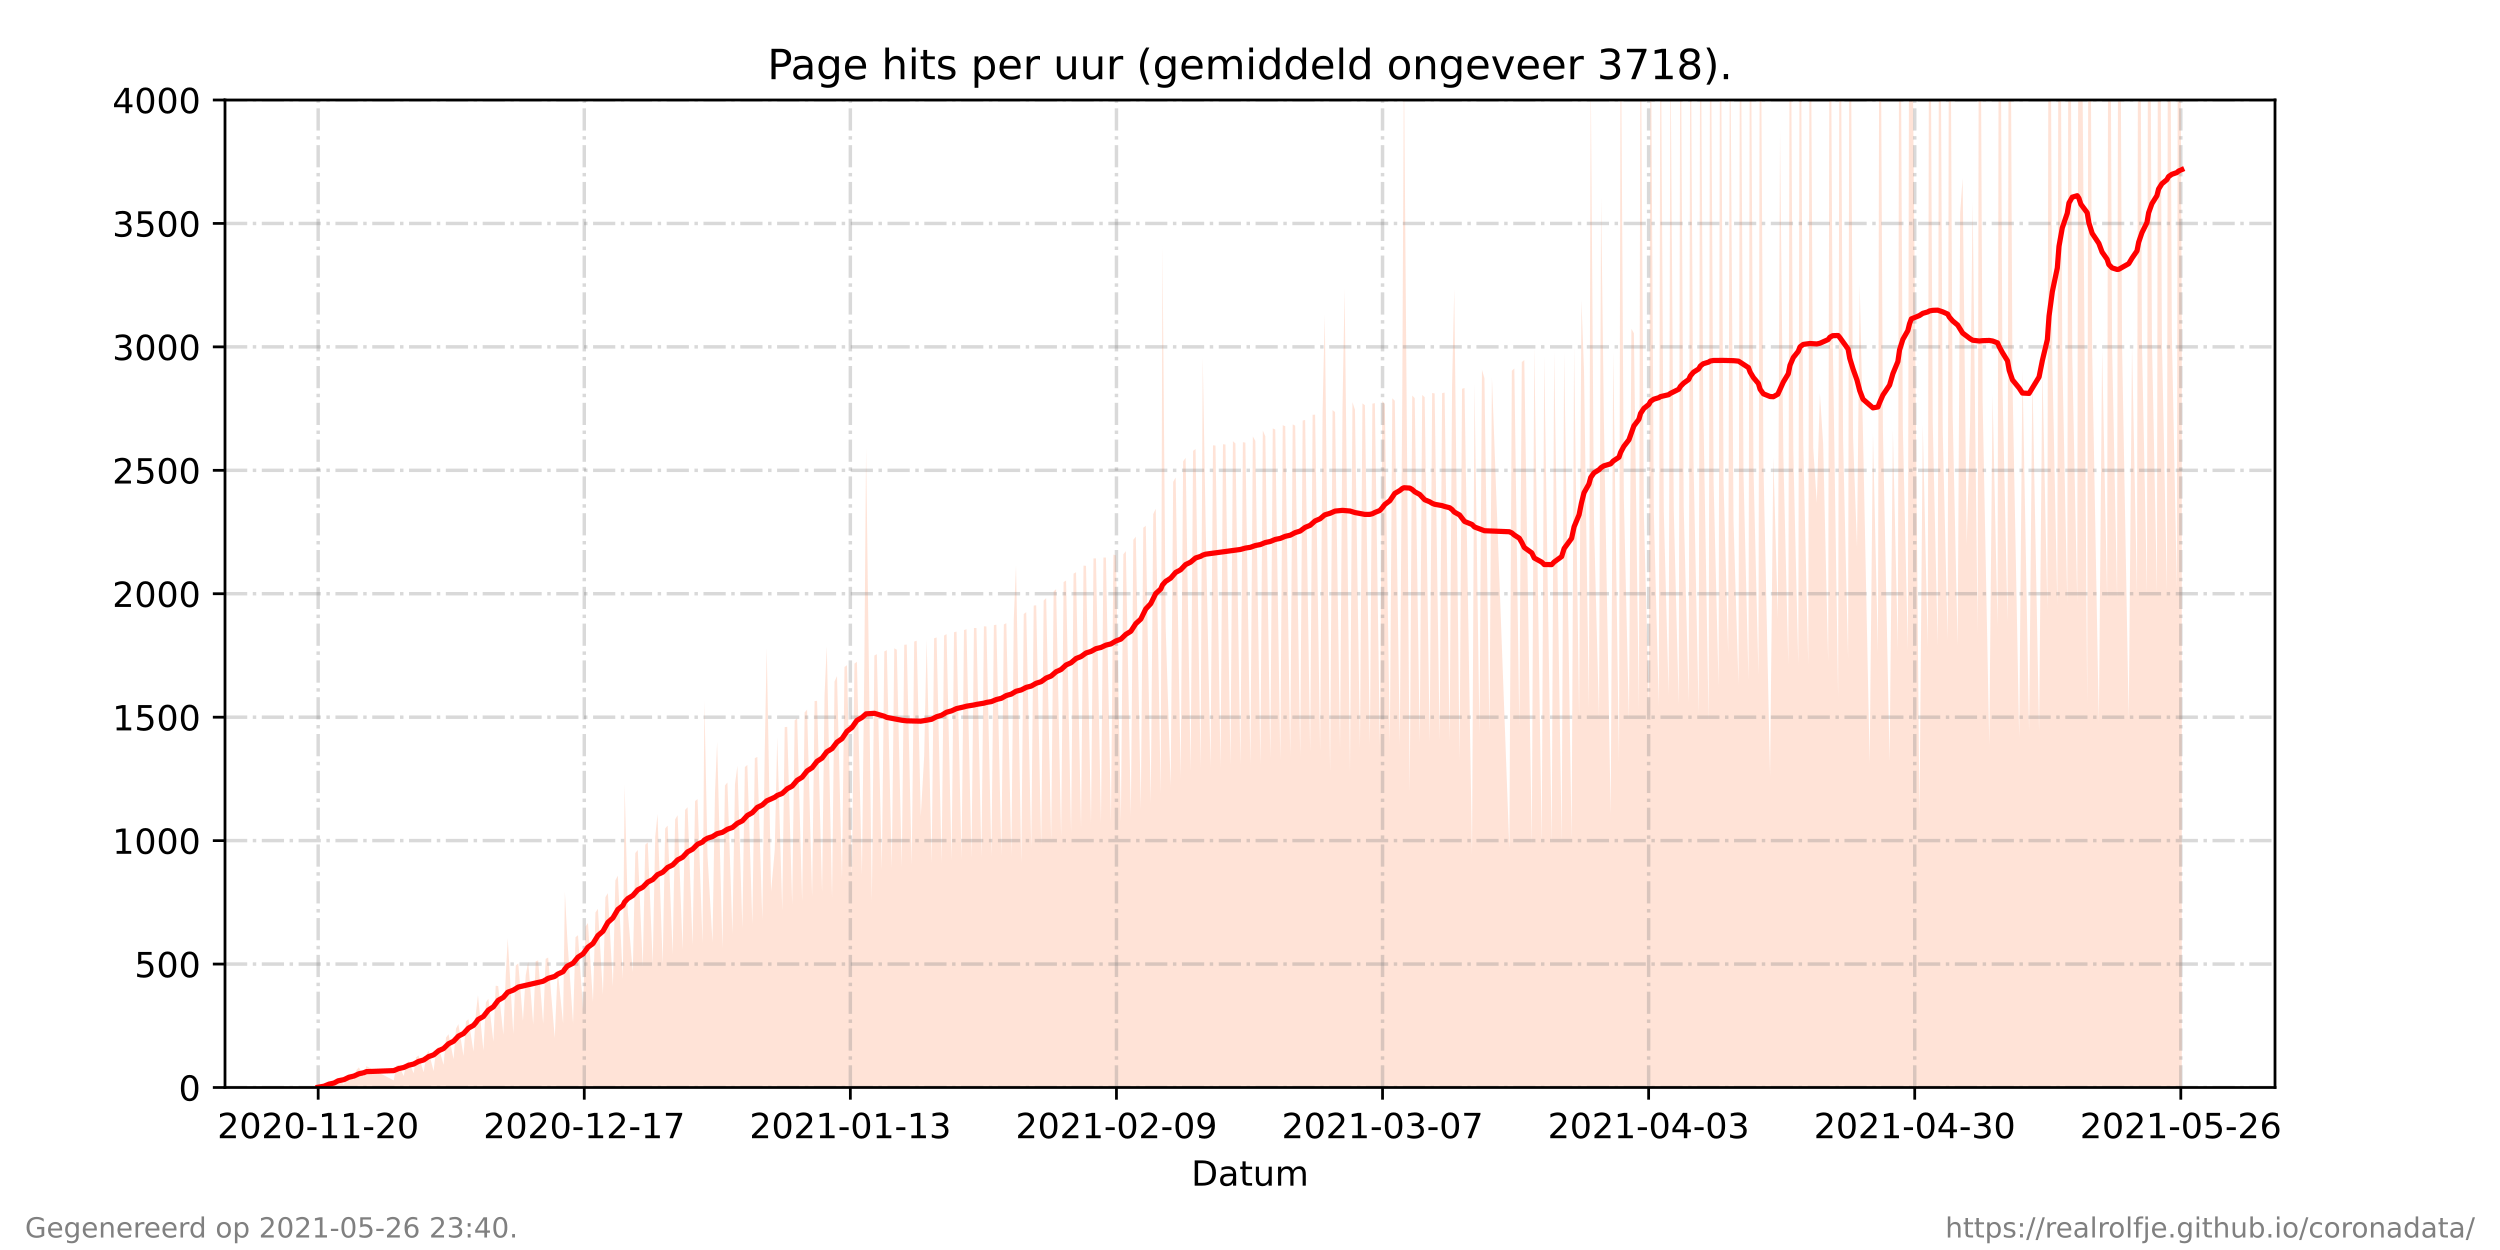 <?xml version="1.0" encoding="utf-8" standalone="no"?>
<!DOCTYPE svg PUBLIC "-//W3C//DTD SVG 1.1//EN"
  "http://www.w3.org/Graphics/SVG/1.1/DTD/svg11.dtd">
<!-- Created with matplotlib (https://matplotlib.org/) -->
<svg height="360pt" version="1.1" viewBox="0 0 720 360" width="720pt" xmlns="http://www.w3.org/2000/svg" xmlns:xlink="http://www.w3.org/1999/xlink">
 <defs>
  <style type="text/css">*{stroke-linecap:butt;stroke-linejoin:round;}</style>
 </defs>
 <g id="figure_1">
  <g id="patch_1">
   <path d="M 0 360 
L 720 360 
L 720 0 
L 0 0 
z
" style="fill:#ffffff;"/>
  </g>
  <g id="axes_1">
   <g id="patch_2">
    <path d="M 64.8 313.2 
L 655.2 313.2 
L 655.2 28.8 
L 64.8 28.8 
z
" style="fill:#ffffff;"/>
   </g>
   <g id="PolyCollection_1">
    <path clip-path="url(#pb071f55470)" d="M 91.636 313.2 
L 91.636 313.2 
L 93.32 313.2 
L 94.037 313.2 
L 94.754 313.2 
L 96.184 313.2 
L 96.903 313.2 
L 97.384 313.2 
L 99.06 313.2 
L 99.774 313.2 
L 100.491 313.2 
L 101.926 313.2 
L 102.643 313.2 
L 103.36 313.2 
L 104.794 313.2 
L 105.512 313.2 
L 113.401 313.2 
L 114.118 313.2 
L 114.835 313.2 
L 116.269 313.2 
L 116.987 313.2 
L 117.704 313.2 
L 119.138 313.2 
L 119.855 313.2 
L 120.537 313.2 
L 122.007 313.2 
L 122.724 313.2 
L 123.372 313.2 
L 124.874 313.2 
L 125.591 313.2 
L 126.309 313.2 
L 127.743 313.2 
L 128.46 313.2 
L 129.177 313.2 
L 130.614 313.2 
L 131.331 313.2 
L 132.018 313.2 
L 133.483 313.2 
L 134.2 313.2 
L 134.917 313.2 
L 136.349 313.2 
L 137.066 313.2 
L 137.655 313.2 
L 139.218 313.2 
L 139.935 313.2 
L 140.652 313.2 
L 142.089 313.2 
L 142.761 313.2 
L 143.474 313.2 
L 144.958 313.2 
L 145.676 313.2 
L 146.231 313.2 
L 147.824 313.2 
L 148.542 313.2 
L 149.261 313.2 
L 150.608 313.2 
L 151.41 313.2 
L 152.127 313.2 
L 153.561 313.2 
L 154.28 313.2 
L 154.997 313.2 
L 156.43 313.2 
L 157.148 313.2 
L 157.864 313.2 
L 159.77 313.2 
L 160.598 313.2 
L 162.169 313.2 
L 162.688 313.2 
L 163.38 313.2 
L 165.036 313.2 
L 165.753 313.2 
L 166.471 313.2 
L 167.905 313.2 
L 168.619 313.2 
L 169.336 313.2 
L 170.771 313.2 
L 171.488 313.2 
L 172.205 313.2 
L 173.64 313.2 
L 174.357 313.2 
L 175.074 313.2 
L 176.509 313.2 
L 177.226 313.2 
L 177.945 313.2 
L 179.377 313.2 
L 179.895 313.2 
L 180.812 313.2 
L 182.246 313.2 
L 182.963 313.2 
L 183.68 313.2 
L 185.115 313.2 
L 185.832 313.2 
L 186.549 313.2 
L 187.984 313.2 
L 188.701 313.2 
L 189.362 313.2 
L 190.852 313.2 
L 191.569 313.2 
L 192.287 313.2 
L 193.721 313.2 
L 194.441 313.2 
L 195.156 313.2 
L 196.59 313.2 
L 197.307 313.2 
L 198.024 313.2 
L 199.458 313.2 
L 200.176 313.2 
L 200.893 313.2 
L 202.327 313.2 
L 202.864 313.2 
L 203.761 313.2 
L 205.197 313.2 
L 205.913 313.2 
L 206.525 313.2 
L 208.065 313.2 
L 208.782 313.2 
L 209.499 313.2 
L 210.937 313.2 
L 211.673 313.2 
L 212.372 313.2 
L 213.802 313.2 
L 214.519 313.2 
L 215.237 313.2 
L 216.671 313.2 
L 217.389 313.2 
L 218.108 313.2 
L 219.54 313.2 
L 220.257 313.2 
L 220.813 313.2 
L 222.076 313.2 
L 223.126 313.2 
L 223.843 313.2 
L 225.283 313.2 
L 225.997 313.2 
L 226.715 313.2 
L 228.146 313.2 
L 228.863 313.2 
L 229.58 313.2 
L 231.015 313.2 
L 231.732 313.2 
L 232.449 313.2 
L 233.887 313.2 
L 234.6 313.2 
L 235.318 313.2 
L 236.752 313.2 
L 237.469 313.2 
L 238.111 313.2 
L 239.625 313.2 
L 240.342 313.2 
L 241.059 313.2 
L 242.494 313.2 
L 243.21 313.2 
L 243.928 313.2 
L 245.358 313.2 
L 246.075 313.2 
L 246.792 313.2 
L 248.233 313.2 
L 248.948 313.2 
L 249.43 313.2 
L 251.096 313.2 
L 251.813 313.2 
L 252.53 313.2 
L 253.964 313.2 
L 254.681 313.2 
L 255.399 313.2 
L 256.833 313.2 
L 257.55 313.2 
L 258.272 313.2 
L 259.705 313.2 
L 260.423 313.2 
L 261.14 313.2 
L 262.571 313.2 
L 263.288 313.2 
L 264.005 313.2 
L 265.186 313.2 
L 266.156 313.2 
L 266.873 313.2 
L 268.308 313.2 
L 269.025 313.2 
L 269.742 313.2 
L 271.177 313.2 
L 271.893 313.2 
L 272.611 313.2 
L 274.045 313.2 
L 274.762 313.2 
L 275.479 313.2 
L 276.914 313.2 
L 277.631 313.2 
L 278.348 313.2 
L 279.782 313.2 
L 280.5 313.2 
L 281.218 313.2 
L 282.652 313.2 
L 283.368 313.2 
L 284.085 313.2 
L 285.52 313.2 
L 286.237 313.2 
L 286.954 313.2 
L 288.388 313.2 
L 289.106 313.2 
L 289.823 313.2 
L 291.258 313.2 
L 291.971 313.2 
L 292.614 313.2 
L 294.123 313.2 
L 294.84 313.2 
L 295.557 313.2 
L 296.992 313.2 
L 297.708 313.2 
L 298.426 313.2 
L 299.862 313.2 
L 300.577 313.2 
L 301.294 313.2 
L 302.729 313.2 
L 303.446 313.2 
L 304.163 313.2 
L 305.6 313.2 
L 306.315 313.2 
L 307.032 313.2 
L 308.467 313.2 
L 309.183 313.2 
L 309.9 313.2 
L 311.335 313.2 
L 312.052 313.2 
L 312.772 313.2 
L 314.206 313.2 
L 314.923 313.2 
L 315.641 313.2 
L 317.075 313.2 
L 317.792 313.2 
L 318.509 313.2 
L 319.945 313.2 
L 320.661 313.2 
L 321.378 313.2 
L 322.812 313.2 
L 323.529 313.2 
L 324.247 313.2 
L 325.681 313.2 
L 326.398 313.2 
L 327.115 313.2 
L 328.55 313.2 
L 329.267 313.2 
L 329.984 313.2 
L 331.416 313.2 
L 332.135 313.2 
L 332.853 313.2 
L 334.287 313.2 
L 334.79 313.2 
L 335.721 313.2 
L 337.156 313.2 
L 337.873 313.2 
L 338.59 313.2 
L 340.024 313.2 
L 340.742 313.2 
L 341.459 313.2 
L 342.893 313.2 
L 343.61 313.2 
L 344.327 313.2 
L 345.762 313.2 
L 346.389 313.2 
L 347.196 313.2 
L 348.628 313.2 
L 349.345 313.2 
L 350.062 313.2 
L 351.501 313.2 
L 352.218 313.2 
L 352.935 313.2 
L 354.367 313.2 
L 355.082 313.2 
L 355.799 313.2 
L 357.234 313.2 
L 357.951 313.2 
L 358.669 313.2 
L 360.105 313.2 
L 360.819 313.2 
L 361.539 313.2 
L 362.982 313.2 
L 363.693 313.2 
L 364.414 313.2 
L 365.844 313.2 
L 366.56 313.2 
L 367.277 313.2 
L 368.719 313.2 
L 369.433 313.2 
L 370.151 313.2 
L 371.581 313.2 
L 372.297 313.2 
L 373.015 313.2 
L 374.45 313.2 
L 375.166 313.2 
L 375.883 313.2 
L 377.317 313.2 
L 378.035 313.2 
L 378.752 313.2 
L 380.187 313.2 
L 380.903 313.2 
L 381.529 313.2 
L 383.063 313.2 
L 383.777 313.2 
L 384.495 313.2 
L 385.927 313.2 
L 386.641 313.2 
L 387.25 313.2 
L 388.795 313.2 
L 389.506 313.2 
L 390.227 313.2 
L 391.666 313.2 
L 392.38 313.2 
L 393.097 313.2 
L 394.526 313.2 
L 395.243 313.2 
L 395.961 313.2 
L 397.397 313.2 
L 398.112 313.2 
L 398.832 313.2 
L 400.267 313.2 
L 400.981 313.2 
L 401.698 313.2 
L 403.137 313.2 
L 403.85 313.2 
L 404.33 313.2 
L 406.007 313.2 
L 406.721 313.2 
L 407.438 313.2 
L 408.876 313.2 
L 409.59 313.2 
L 410.307 313.2 
L 411.744 313.2 
L 412.459 313.2 
L 413.176 313.2 
L 414.61 313.2 
L 415.327 313.2 
L 416.044 313.2 
L 417.485 313.2 
L 418.197 313.2 
L 418.823 313.2 
L 420.35 313.2 
L 421.066 313.2 
L 421.782 313.2 
L 423.934 313.2 
L 424.651 313.2 
L 426.094 313.2 
L 426.802 313.2 
L 427.52 313.2 
L 428.956 313.2 
L 429.674 313.2 
L 434.691 313.2 
L 435.408 313.2 
L 436.126 313.2 
L 437.56 313.2 
L 438.277 313.2 
L 438.994 313.2 
L 441.157 313.2 
L 441.863 313.2 
L 444.015 313.2 
L 444.732 313.2 
L 446.886 313.2 
L 447.6 313.2 
L 449.754 313.2 
L 450.473 313.2 
L 452.622 313.2 
L 453.339 313.2 
L 454.776 313.2 
L 455.451 313.2 
L 456.195 313.2 
L 457.602 313.2 
L 458.125 313.2 
L 459.071 313.2 
L 460.514 313.2 
L 461.114 313.2 
L 461.914 313.2 
L 463.88 313.2 
L 464.61 313.2 
L 466.268 313.2 
L 466.751 313.2 
L 467.665 313.2 
L 469.133 313.2 
L 469.845 313.2 
L 470.562 313.2 
L 471.997 313.2 
L 472.482 313.2 
L 473.435 313.2 
L 474.869 313.2 
L 475.351 313.2 
L 476.303 313.2 
L 477.737 313.2 
L 478.221 313.2 
L 479.172 313.2 
L 480.568 313.2 
L 481.09 313.2 
L 482.041 313.2 
L 483.476 313.2 
L 483.957 313.2 
L 484.909 313.2 
L 486.345 313.2 
L 486.832 313.2 
L 487.719 313.2 
L 489.214 313.2 
L 489.697 313.2 
L 490.524 313.2 
L 492.083 313.2 
L 492.565 313.2 
L 493.515 313.2 
L 494.951 313.2 
L 495.433 313.2 
L 496.384 313.2 
L 497.711 313.2 
L 498.234 313.2 
L 499.253 313.2 
L 500.689 313.2 
L 501.17 313.2 
L 502.121 313.2 
L 503.558 313.2 
L 504.038 313.2 
L 504.99 313.2 
L 506.426 313.2 
L 506.907 313.2 
L 507.859 313.2 
L 509.776 313.2 
L 510.728 313.2 
L 512.015 313.2 
L 512.645 313.2 
L 513.6 313.2 
L 515.03 313.2 
L 515.513 313.2 
L 516.465 313.2 
L 517.899 313.2 
L 518.389 313.2 
L 519.333 313.2 
L 520.77 313.2 
L 521.251 313.2 
L 522.202 313.2 
L 523.243 313.2 
L 524.121 313.2 
L 525.071 313.2 
L 526.507 313.2 
L 526.989 313.2 
L 527.803 313.2 
L 529.375 313.2 
L 529.857 313.2 
L 530.808 313.2 
L 532.245 313.2 
L 532.725 313.2 
L 533.677 313.2 
L 534.823 313.2 
L 535.594 313.2 
L 536.546 313.2 
L 538.463 313.2 
L 539.414 313.2 
L 540.85 313.2 
L 541.332 313.2 
L 542.284 313.2 
L 544.201 313.2 
L 545.152 313.2 
L 546.588 313.2 
L 547.069 313.2 
L 548.021 313.2 
L 549.457 313.2 
L 549.94 313.2 
L 550.471 313.2 
L 552.807 313.2 
L 553.758 313.2 
L 555.192 313.2 
L 555.675 313.2 
L 556.627 313.2 
L 558.061 313.2 
L 558.544 313.2 
L 559.51 313.2 
L 560.93 313.2 
L 561.413 313.2 
L 562.355 313.2 
L 563.798 313.2 
L 564.528 313.2 
L 565.233 313.2 
L 566.417 313.2 
L 567.389 313.2 
L 568.121 313.2 
L 569.558 313.2 
L 570.038 313.2 
L 570.99 313.2 
L 572.908 313.2 
L 573.858 313.2 
L 575.295 313.2 
L 575.776 313.2 
L 576.727 313.2 
L 578.161 313.2 
L 578.645 313.2 
L 579.596 313.2 
L 581.523 313.2 
L 582.465 313.2 
L 584.373 313.2 
L 585.333 313.2 
L 587.252 313.2 
L 588.204 313.2 
L 589.639 313.2 
L 590.12 313.2 
L 591.07 313.2 
L 592.506 313.2 
L 592.988 313.2 
L 593.939 313.2 
L 595.374 313.2 
L 595.857 313.2 
L 596.808 313.2 
L 598.242 313.2 
L 598.726 313.2 
L 599.292 313.2 
L 601.115 313.2 
L 601.596 313.2 
L 602.545 313.2 
L 604.463 313.2 
L 605.414 313.2 
L 606.851 313.2 
L 607.334 313.2 
L 608.283 313.2 
L 609.719 313.2 
L 610.201 313.2 
L 611.151 313.2 
L 613.07 313.2 
L 614.02 313.2 
L 615.455 313.2 
L 615.937 313.2 
L 616.889 313.2 
L 618.325 313.2 
L 618.809 313.2 
L 619.758 313.2 
L 621.195 313.2 
L 621.675 313.2 
L 622.627 313.2 
L 624.063 313.2 
L 624.544 313.2 
L 625.495 313.2 
L 626.933 313.2 
L 627.413 313.2 
L 628.364 313.2 
L 628.364 313.2 
L 628.364 95.269 
L 627.413 -117.164 
L 626.933 169.554 
L 625.495 96.084 
L 624.544 -114.463 
L 624.063 170.373 
L 622.627 97.724 
L 621.675 -112.848 
L 621.195 170.894 
L 619.758 97.719 
L 618.809 -108.517 
L 618.325 171.077 
L 616.889 98.862 
L 615.937 -108.654 
L 615.455 171.347 
L 614.02 99.169 
L 613.07 207.24 
L 611.151 99.5 
L 610.201 -107.402 
L 609.719 172.166 
L 608.283 99.822 
L 607.334 -106.438 
L 606.851 172.403 
L 605.414 100.537 
L 604.463 208.113 
L 602.545 101.183 
L 601.596 -104.184 
L 601.115 203.092 
L 599.292 -41.041 
L 598.726 -101.576 
L 598.242 173.539 
L 596.808 102.662 
L 595.857 -101.159 
L 595.374 173.806 
L 593.939 102.939 
L 592.988 -101.044 
L 592.506 174.27 
L 591.07 104.181 
L 590.12 -98.719 
L 589.639 175.636 
L 588.204 105.86 
L 587.252 210.461 
L 585.333 108.212 
L 584.373 210.498 
L 582.465 106.193 
L 581.523 212.396 
L 579.596 109.975 
L 578.645 -85.494 
L 578.161 179.152 
L 576.727 111.802 
L 575.776 -83.059 
L 575.295 180.592 
L 573.858 113.541 
L 572.908 214.509 
L 570.99 115.148 
L 570.038 -77.628 
L 569.558 182.738 
L 568.121 57.992 
L 567.389 121.456 
L 566.417 156.853 
L 565.233 51.317 
L 564.528 61.39 
L 563.798 186.081 
L 562.355 118.818 
L 561.413 -65.672 
L 560.93 184.485 
L 559.51 124.304 
L 558.544 -64.293 
L 558.061 186.092 
L 556.627 121.703 
L 555.675 -63.297 
L 555.192 186.534 
L 553.758 122.232 
L 552.807 235.546 
L 550.471 -27.486 
L 549.94 -61.388 
L 549.457 187.382 
L 548.021 123.382 
L 547.069 -61.58 
L 546.588 187.613 
L 545.152 123.801 
L 544.201 219.321 
L 542.284 124.303 
L 541.332 -59.826 
L 540.85 188.266 
L 539.414 124.737 
L 538.463 219.82 
L 536.546 125.292 
L 535.594 81.769 
L 534.823 157.693 
L 533.677 125.87 
L 532.725 -57.044 
L 532.245 189.64 
L 530.808 126.877 
L 529.857 -53.668 
L 529.375 200.766 
L 527.803 96.42 
L 526.989 -52.718 
L 526.507 190.553 
L 525.071 127.868 
L 524.121 113.199 
L 523.243 144.84 
L 522.202 128.943 
L 521.251 -51.025 
L 520.77 191.35 
L 519.333 128.073 
L 518.389 -43.536 
L 517.899 191.44 
L 516.465 129.752 
L 515.513 -48.029 
L 515.03 191.389 
L 513.6 131.133 
L 512.645 37.306 
L 512.015 178.282 
L 510.728 131.522 
L 509.776 223.385 
L 507.859 133.269 
L 506.907 -41.13 
L 506.426 194.414 
L 504.99 134.318 
L 504.038 -38.487 
L 503.558 195.866 
L 502.121 136.383 
L 501.17 -34.282 
L 500.689 197.205 
L 499.253 149.989 
L 498.234 -4.333 
L 497.711 188.183 
L 496.384 138.901 
L 495.433 -30.57 
L 494.951 197.793 
L 493.515 138.899 
L 492.565 -29.195 
L 492.083 207.808 
L 490.524 116.131 
L 489.697 -20.769 
L 489.214 205.873 
L 487.719 132.444 
L 486.832 -14.701 
L 486.345 202.289 
L 484.909 146.182 
L 483.957 -15.745 
L 483.476 202.909 
L 482.041 146.855 
L 481.09 10.78 
L 480.568 200.069 
L 479.172 147.356 
L 478.221 -13.132 
L 477.737 203.281 
L 476.303 147.732 
L 475.351 -13.324 
L 474.869 203.455 
L 473.435 148.034 
L 472.482 -9.356 
L 471.997 204.548 
L 470.562 95.981 
L 469.845 94.685 
L 469.133 207.351 
L 467.665 143.393 
L 466.751 -7.267 
L 466.268 219.898 
L 464.61 101.369 
L 463.88 234.72 
L 461.914 120.68 
L 461.114 56.637 
L 460.514 206.576 
L 459.071 150.754 
L 458.125 19.5 
L 457.602 204.116 
L 456.195 106.895 
L 455.451 86.351 
L 454.776 206.653 
L 453.339 99.585 
L 452.622 242.076 
L 450.473 101.386 
L 449.754 242.624 
L 447.6 101.092 
L 446.886 242.935 
L 444.732 102.378 
L 444.015 242.999 
L 441.863 99.514 
L 441.157 243.465 
L 438.994 103.694 
L 438.277 104.271 
L 437.56 209.162 
L 436.126 106.114 
L 435.408 106.793 
L 434.691 244.469 
L 429.674 108.501 
L 428.956 211.102 
L 427.52 108.951 
L 426.802 106.484 
L 426.094 211.724 
L 424.651 110.263 
L 423.934 245.95 
L 421.782 111.727 
L 421.066 111.979 
L 420.35 218.856 
L 418.823 83.269 
L 418.197 111.035 
L 417.485 213.535 
L 416.044 113.059 
L 415.327 113.228 
L 414.61 213.247 
L 413.176 113.318 
L 412.459 113.169 
L 411.744 213.999 
L 410.307 114.401 
L 409.59 113.732 
L 408.876 214.093 
L 407.438 114.661 
L 406.721 113.915 
L 406.007 228.364 
L 404.33 17.102 
L 403.85 113.797 
L 403.137 214.6 
L 401.698 115.425 
L 400.981 114.708 
L 400.267 214.536 
L 398.832 116.392 
L 398.112 115.497 
L 397.397 214.731 
L 395.961 116.102 
L 395.243 116.251 
L 394.526 214.439 
L 393.097 116.712 
L 392.38 116.178 
L 391.666 215.47 
L 390.227 118.027 
L 389.506 115.812 
L 388.795 222.356 
L 387.25 83.291 
L 386.641 117.374 
L 385.927 215.731 
L 384.495 118.674 
L 383.777 118.098 
L 383.063 222.384 
L 381.529 90.56 
L 380.903 118.739 
L 380.187 216.394 
L 378.752 119.423 
L 378.035 119.451 
L 377.317 216.487 
L 375.883 120.919 
L 375.166 121.131 
L 374.45 217.667 
L 373.015 122.589 
L 372.297 122.223 
L 371.581 217.663 
L 370.151 122.755 
L 369.433 122.447 
L 368.719 218.91 
L 367.277 123.71 
L 366.56 123.373 
L 365.844 218.372 
L 364.414 125.664 
L 363.693 123.973 
L 362.982 220.22 
L 361.539 126.993 
L 360.819 125.692 
L 360.105 220.269 
L 358.669 127.485 
L 357.951 127.334 
L 357.234 220.351 
L 355.799 127.713 
L 355.082 127.053 
L 354.367 220.371 
L 352.935 128.024 
L 352.218 127.933 
L 351.501 221.038 
L 350.062 128.324 
L 349.345 128.248 
L 348.628 220.825 
L 347.196 149.598 
L 346.389 102.833 
L 345.762 221.243 
L 344.327 129.312 
L 343.61 129.844 
L 342.893 222.096 
L 341.459 131.856 
L 340.742 132.839 
L 340.024 224.055 
L 338.59 137.495 
L 337.873 138.773 
L 337.156 226.534 
L 335.721 180.884 
L 334.79 70.738 
L 334.287 228.796 
L 332.853 146.521 
L 332.135 148.051 
L 331.416 231.444 
L 329.984 151.409 
L 329.267 151.984 
L 328.55 232.98 
L 327.115 154.553 
L 326.398 155.458 
L 325.681 234.945 
L 324.247 158.719 
L 323.529 159.618 
L 322.812 236.536 
L 321.378 159.944 
L 320.661 159.734 
L 319.945 236.877 
L 318.509 160.563 
L 317.792 160.569 
L 317.075 236.966 
L 315.641 160.816 
L 314.923 160.822 
L 314.206 237.217 
L 312.772 162.964 
L 312.052 162.877 
L 311.335 238.409 
L 309.9 164.799 
L 309.183 165.209 
L 308.467 239.871 
L 307.032 167.191 
L 306.315 167.611 
L 305.6 241.055 
L 304.163 169.686 
L 303.446 170.304 
L 302.729 242.215 
L 301.294 172.243 
L 300.577 172.938 
L 299.862 243.639 
L 298.426 174.328 
L 297.708 174.394 
L 296.992 244.156 
L 295.557 176.299 
L 294.84 176.821 
L 294.123 248.536 
L 292.614 162.767 
L 291.971 178.209 
L 291.258 246.436 
L 289.823 179.478 
L 289.106 179.836 
L 288.388 246.529 
L 286.954 179.906 
L 286.237 180.045 
L 285.52 246.701 
L 284.085 180.429 
L 283.368 180.366 
L 282.652 246.905 
L 281.218 180.859 
L 280.5 180.869 
L 279.782 247.144 
L 278.348 181.208 
L 277.631 181.473 
L 276.914 247.462 
L 275.479 181.896 
L 274.762 182.077 
L 274.045 247.735 
L 272.611 182.62 
L 271.893 183.033 
L 271.177 248.433 
L 269.742 183.589 
L 269.025 183.819 
L 268.308 248.682 
L 266.873 184.11 
L 266.156 217.897 
L 265.186 235.033 
L 264.005 184.515 
L 263.288 184.778 
L 262.571 249.165 
L 261.14 185.629 
L 260.423 185.703 
L 259.705 249.646 
L 258.272 187.12 
L 257.55 186.704 
L 256.833 250.106 
L 255.399 187.24 
L 254.681 187.605 
L 253.964 250.501 
L 252.53 188.41 
L 251.813 188.786 
L 251.096 259.736 
L 249.43 128.913 
L 248.948 189.466 
L 248.233 252.015 
L 246.792 190.59 
L 246.075 191.123 
L 245.358 252.012 
L 243.928 191.584 
L 243.21 192.098 
L 242.494 253.087 
L 241.059 194.697 
L 240.342 196.281 
L 239.625 258.619 
L 238.111 186.06 
L 237.469 200.183 
L 236.752 256.998 
L 235.318 201.842 
L 234.6 201.897 
L 233.887 258.318 
L 232.449 204.375 
L 231.732 205.178 
L 231.015 259.563 
L 229.58 206.884 
L 228.863 207.457 
L 228.146 260.585 
L 226.715 209.339 
L 225.997 209.399 
L 225.283 262.222 
L 223.843 212.234 
L 223.126 244.765 
L 222.076 256.797 
L 220.813 186.654 
L 220.257 215.757 
L 219.54 264.824 
L 218.108 217.979 
L 217.389 218.347 
L 216.671 266.143 
L 215.237 220.295 
L 214.519 220.913 
L 213.802 267.274 
L 212.372 220.551 
L 211.673 225.858 
L 210.937 268.867 
L 209.499 225.34 
L 208.782 226.227 
L 208.065 273.046 
L 206.525 213.605 
L 205.913 228.504 
L 205.197 271.404 
L 203.761 246.382 
L 202.864 201.95 
L 202.327 271.591 
L 200.893 230.139 
L 200.176 230.706 
L 199.458 272.262 
L 198.024 232.487 
L 197.307 233.244 
L 196.59 273.529 
L 195.156 234.768 
L 194.441 235.987 
L 193.721 274.844 
L 192.287 237.751 
L 191.569 238.606 
L 190.852 277.652 
L 189.362 234.443 
L 188.701 241.05 
L 187.984 277.521 
L 186.549 242.623 
L 185.832 243.268 
L 185.115 278.509 
L 183.68 244.813 
L 182.963 245.658 
L 182.246 279.993 
L 180.812 262.712 
L 179.895 225.941 
L 179.377 281.974 
L 177.945 252.188 
L 177.226 253.551 
L 176.509 284.135 
L 175.074 257.221 
L 174.357 258.381 
L 173.64 286.435 
L 172.205 261.726 
L 171.488 262.791 
L 170.771 288.551 
L 169.336 265.809 
L 168.619 266.845 
L 167.905 290.723 
L 166.471 269.337 
L 165.753 269.889 
L 165.036 294.729 
L 163.38 270.314 
L 162.688 256.803 
L 162.169 294.749 
L 160.598 279.276 
L 159.77 298.913 
L 157.864 275.777 
L 157.148 276.16 
L 156.43 294.867 
L 154.997 276.597 
L 154.28 276.836 
L 153.561 295.042 
L 152.127 276.954 
L 151.41 280.905 
L 150.608 294.024 
L 149.261 277.43 
L 148.542 278.068 
L 147.824 297.755 
L 146.231 270.256 
L 145.676 280.551 
L 144.958 297.97 
L 143.474 284.001 
L 142.761 283.868 
L 142.089 299.977 
L 140.652 287.632 
L 139.935 288.666 
L 139.218 302.565 
L 137.655 286.566 
L 137.066 291.783 
L 136.349 302.821 
L 134.917 293.552 
L 134.2 294.11 
L 133.483 304.121 
L 132.018 294.947 
L 131.331 296.246 
L 130.614 305.033 
L 129.177 297.843 
L 128.46 298.803 
L 127.743 306.667 
L 126.309 301.472 
L 125.591 302.276 
L 124.874 308.482 
L 123.372 302.549 
L 122.724 304.194 
L 122.007 308.823 
L 120.537 303.979 
L 119.855 304.488 
L 119.138 309.125 
L 117.704 305.705 
L 116.987 306.275 
L 116.269 309.912 
L 114.835 306.719 
L 114.118 306.895 
L 113.401 311.15 
L 105.512 307.055 
L 104.794 310.155 
L 103.36 307.405 
L 102.643 308.164 
L 101.926 310.996 
L 100.491 309.729 
L 99.774 310.354 
L 99.06 312.354 
L 97.384 310.849 
L 96.903 311.876 
L 96.184 312.606 
L 94.754 312.181 
L 94.037 312.335 
L 93.32 312.892 
L 91.636 313.2 
z
" style="fill:#ffa07a;fill-opacity:0.3;"/>
   </g>
   <g id="matplotlib.axis_1">
    <g id="xtick_1">
     <g id="line2d_1">
      <path clip-path="url(#pb071f55470)" d="M 91.636 313.2 
L 91.636 28.8 
" style="fill:none;stroke:#808080;stroke-dasharray:6.4,1.6,1,1.6;stroke-dashoffset:0;stroke-opacity:0.3;"/>
     </g>
     <g id="line2d_2">
      <defs>
       <path d="M 0 0 
L 0 3.5 
" id="ma06f25709d" style="stroke:#000000;stroke-width:0.8;"/>
      </defs>
      <g>
       <use style="stroke:#000000;stroke-width:0.8;" x="91.636" xlink:href="#ma06f25709d" y="313.2"/>
      </g>
     </g>
     <g id="text_1">
      <!-- 2020-11-20 -->
      <g transform="translate(62.579 327.798)scale(0.1 -0.1)">
       <defs>
        <path d="M 19.188 8.297 
L 53.609 8.297 
L 53.609 0 
L 7.328 0 
L 7.328 8.297 
Q 12.938 14.109 22.625 23.891 
Q 32.328 33.688 34.812 36.531 
Q 39.547 41.844 41.422 45.531 
Q 43.312 49.219 43.312 52.781 
Q 43.312 58.594 39.234 62.25 
Q 35.156 65.922 28.609 65.922 
Q 23.969 65.922 18.812 64.312 
Q 13.672 62.703 7.812 59.422 
L 7.812 69.391 
Q 13.766 71.781 18.938 73 
Q 24.125 74.219 28.422 74.219 
Q 39.75 74.219 46.484 68.547 
Q 53.219 62.891 53.219 53.422 
Q 53.219 48.922 51.531 44.891 
Q 49.859 40.875 45.406 35.406 
Q 44.188 33.984 37.641 27.219 
Q 31.109 20.453 19.188 8.297 
z
" id="DejaVuSans-50"/>
        <path d="M 31.781 66.406 
Q 24.172 66.406 20.328 58.906 
Q 16.5 51.422 16.5 36.375 
Q 16.5 21.391 20.328 13.891 
Q 24.172 6.391 31.781 6.391 
Q 39.453 6.391 43.281 13.891 
Q 47.125 21.391 47.125 36.375 
Q 47.125 51.422 43.281 58.906 
Q 39.453 66.406 31.781 66.406 
z
M 31.781 74.219 
Q 44.047 74.219 50.516 64.516 
Q 56.984 54.828 56.984 36.375 
Q 56.984 17.969 50.516 8.266 
Q 44.047 -1.422 31.781 -1.422 
Q 19.531 -1.422 13.062 8.266 
Q 6.594 17.969 6.594 36.375 
Q 6.594 54.828 13.062 64.516 
Q 19.531 74.219 31.781 74.219 
z
" id="DejaVuSans-48"/>
        <path d="M 4.891 31.391 
L 31.203 31.391 
L 31.203 23.391 
L 4.891 23.391 
z
" id="DejaVuSans-45"/>
        <path d="M 12.406 8.297 
L 28.516 8.297 
L 28.516 63.922 
L 10.984 60.406 
L 10.984 69.391 
L 28.422 72.906 
L 38.281 72.906 
L 38.281 8.297 
L 54.391 8.297 
L 54.391 0 
L 12.406 0 
z
" id="DejaVuSans-49"/>
       </defs>
       <use xlink:href="#DejaVuSans-50"/>
       <use x="63.623" xlink:href="#DejaVuSans-48"/>
       <use x="127.246" xlink:href="#DejaVuSans-50"/>
       <use x="190.869" xlink:href="#DejaVuSans-48"/>
       <use x="254.492" xlink:href="#DejaVuSans-45"/>
       <use x="290.576" xlink:href="#DejaVuSans-49"/>
       <use x="354.199" xlink:href="#DejaVuSans-49"/>
       <use x="417.822" xlink:href="#DejaVuSans-45"/>
       <use x="453.906" xlink:href="#DejaVuSans-50"/>
       <use x="517.529" xlink:href="#DejaVuSans-48"/>
      </g>
     </g>
    </g>
    <g id="xtick_2">
     <g id="line2d_3">
      <path clip-path="url(#pb071f55470)" d="M 168.27 313.2 
L 168.27 28.8 
" style="fill:none;stroke:#808080;stroke-dasharray:6.4,1.6,1,1.6;stroke-dashoffset:0;stroke-opacity:0.3;"/>
     </g>
     <g id="line2d_4">
      <g>
       <use style="stroke:#000000;stroke-width:0.8;" x="168.27" xlink:href="#ma06f25709d" y="313.2"/>
      </g>
     </g>
     <g id="text_2">
      <!-- 2020-12-17 -->
      <g transform="translate(139.212 327.798)scale(0.1 -0.1)">
       <defs>
        <path d="M 8.203 72.906 
L 55.078 72.906 
L 55.078 68.703 
L 28.609 0 
L 18.312 0 
L 43.219 64.594 
L 8.203 64.594 
z
" id="DejaVuSans-55"/>
       </defs>
       <use xlink:href="#DejaVuSans-50"/>
       <use x="63.623" xlink:href="#DejaVuSans-48"/>
       <use x="127.246" xlink:href="#DejaVuSans-50"/>
       <use x="190.869" xlink:href="#DejaVuSans-48"/>
       <use x="254.492" xlink:href="#DejaVuSans-45"/>
       <use x="290.576" xlink:href="#DejaVuSans-49"/>
       <use x="354.199" xlink:href="#DejaVuSans-50"/>
       <use x="417.822" xlink:href="#DejaVuSans-45"/>
       <use x="453.906" xlink:href="#DejaVuSans-49"/>
       <use x="517.529" xlink:href="#DejaVuSans-55"/>
      </g>
     </g>
    </g>
    <g id="xtick_3">
     <g id="line2d_5">
      <path clip-path="url(#pb071f55470)" d="M 244.904 313.2 
L 244.904 28.8 
" style="fill:none;stroke:#808080;stroke-dasharray:6.4,1.6,1,1.6;stroke-dashoffset:0;stroke-opacity:0.3;"/>
     </g>
     <g id="line2d_6">
      <g>
       <use style="stroke:#000000;stroke-width:0.8;" x="244.904" xlink:href="#ma06f25709d" y="313.2"/>
      </g>
     </g>
     <g id="text_3">
      <!-- 2021-01-13 -->
      <g transform="translate(215.846 327.798)scale(0.1 -0.1)">
       <defs>
        <path d="M 40.578 39.312 
Q 47.656 37.797 51.625 33 
Q 55.609 28.219 55.609 21.188 
Q 55.609 10.406 48.188 4.484 
Q 40.766 -1.422 27.094 -1.422 
Q 22.516 -1.422 17.656 -0.516 
Q 12.797 0.391 7.625 2.203 
L 7.625 11.719 
Q 11.719 9.328 16.594 8.109 
Q 21.484 6.891 26.812 6.891 
Q 36.078 6.891 40.938 10.547 
Q 45.797 14.203 45.797 21.188 
Q 45.797 27.641 41.281 31.266 
Q 36.766 34.906 28.719 34.906 
L 20.219 34.906 
L 20.219 43.016 
L 29.109 43.016 
Q 36.375 43.016 40.234 45.922 
Q 44.094 48.828 44.094 54.297 
Q 44.094 59.906 40.109 62.906 
Q 36.141 65.922 28.719 65.922 
Q 24.656 65.922 20.016 65.031 
Q 15.375 64.156 9.812 62.312 
L 9.812 71.094 
Q 15.438 72.656 20.344 73.438 
Q 25.25 74.219 29.594 74.219 
Q 40.828 74.219 47.359 69.109 
Q 53.906 64.016 53.906 55.328 
Q 53.906 49.266 50.438 45.094 
Q 46.969 40.922 40.578 39.312 
z
" id="DejaVuSans-51"/>
       </defs>
       <use xlink:href="#DejaVuSans-50"/>
       <use x="63.623" xlink:href="#DejaVuSans-48"/>
       <use x="127.246" xlink:href="#DejaVuSans-50"/>
       <use x="190.869" xlink:href="#DejaVuSans-49"/>
       <use x="254.492" xlink:href="#DejaVuSans-45"/>
       <use x="290.576" xlink:href="#DejaVuSans-48"/>
       <use x="354.199" xlink:href="#DejaVuSans-49"/>
       <use x="417.822" xlink:href="#DejaVuSans-45"/>
       <use x="453.906" xlink:href="#DejaVuSans-49"/>
       <use x="517.529" xlink:href="#DejaVuSans-51"/>
      </g>
     </g>
    </g>
    <g id="xtick_4">
     <g id="line2d_7">
      <path clip-path="url(#pb071f55470)" d="M 321.538 313.2 
L 321.538 28.8 
" style="fill:none;stroke:#808080;stroke-dasharray:6.4,1.6,1,1.6;stroke-dashoffset:0;stroke-opacity:0.3;"/>
     </g>
     <g id="line2d_8">
      <g>
       <use style="stroke:#000000;stroke-width:0.8;" x="321.538" xlink:href="#ma06f25709d" y="313.2"/>
      </g>
     </g>
     <g id="text_4">
      <!-- 2021-02-09 -->
      <g transform="translate(292.48 327.798)scale(0.1 -0.1)">
       <defs>
        <path d="M 10.984 1.516 
L 10.984 10.5 
Q 14.703 8.734 18.5 7.812 
Q 22.312 6.891 25.984 6.891 
Q 35.75 6.891 40.891 13.453 
Q 46.047 20.016 46.781 33.406 
Q 43.953 29.203 39.594 26.953 
Q 35.25 24.703 29.984 24.703 
Q 19.047 24.703 12.672 31.312 
Q 6.297 37.938 6.297 49.422 
Q 6.297 60.641 12.938 67.422 
Q 19.578 74.219 30.609 74.219 
Q 43.266 74.219 49.922 64.516 
Q 56.594 54.828 56.594 36.375 
Q 56.594 19.141 48.406 8.859 
Q 40.234 -1.422 26.422 -1.422 
Q 22.703 -1.422 18.891 -0.688 
Q 15.094 0.047 10.984 1.516 
z
M 30.609 32.422 
Q 37.25 32.422 41.125 36.953 
Q 45.016 41.5 45.016 49.422 
Q 45.016 57.281 41.125 61.844 
Q 37.25 66.406 30.609 66.406 
Q 23.969 66.406 20.094 61.844 
Q 16.219 57.281 16.219 49.422 
Q 16.219 41.5 20.094 36.953 
Q 23.969 32.422 30.609 32.422 
z
" id="DejaVuSans-57"/>
       </defs>
       <use xlink:href="#DejaVuSans-50"/>
       <use x="63.623" xlink:href="#DejaVuSans-48"/>
       <use x="127.246" xlink:href="#DejaVuSans-50"/>
       <use x="190.869" xlink:href="#DejaVuSans-49"/>
       <use x="254.492" xlink:href="#DejaVuSans-45"/>
       <use x="290.576" xlink:href="#DejaVuSans-48"/>
       <use x="354.199" xlink:href="#DejaVuSans-50"/>
       <use x="417.822" xlink:href="#DejaVuSans-45"/>
       <use x="453.906" xlink:href="#DejaVuSans-48"/>
       <use x="517.529" xlink:href="#DejaVuSans-57"/>
      </g>
     </g>
    </g>
    <g id="xtick_5">
     <g id="line2d_9">
      <path clip-path="url(#pb071f55470)" d="M 398.171 313.2 
L 398.171 28.8 
" style="fill:none;stroke:#808080;stroke-dasharray:6.4,1.6,1,1.6;stroke-dashoffset:0;stroke-opacity:0.3;"/>
     </g>
     <g id="line2d_10">
      <g>
       <use style="stroke:#000000;stroke-width:0.8;" x="398.171" xlink:href="#ma06f25709d" y="313.2"/>
      </g>
     </g>
     <g id="text_5">
      <!-- 2021-03-07 -->
      <g transform="translate(369.114 327.798)scale(0.1 -0.1)">
       <use xlink:href="#DejaVuSans-50"/>
       <use x="63.623" xlink:href="#DejaVuSans-48"/>
       <use x="127.246" xlink:href="#DejaVuSans-50"/>
       <use x="190.869" xlink:href="#DejaVuSans-49"/>
       <use x="254.492" xlink:href="#DejaVuSans-45"/>
       <use x="290.576" xlink:href="#DejaVuSans-48"/>
       <use x="354.199" xlink:href="#DejaVuSans-51"/>
       <use x="417.822" xlink:href="#DejaVuSans-45"/>
       <use x="453.906" xlink:href="#DejaVuSans-48"/>
       <use x="517.529" xlink:href="#DejaVuSans-55"/>
      </g>
     </g>
    </g>
    <g id="xtick_6">
     <g id="line2d_11">
      <path clip-path="url(#pb071f55470)" d="M 474.805 313.2 
L 474.805 28.8 
" style="fill:none;stroke:#808080;stroke-dasharray:6.4,1.6,1,1.6;stroke-dashoffset:0;stroke-opacity:0.3;"/>
     </g>
     <g id="line2d_12">
      <g>
       <use style="stroke:#000000;stroke-width:0.8;" x="474.805" xlink:href="#ma06f25709d" y="313.2"/>
      </g>
     </g>
     <g id="text_6">
      <!-- 2021-04-03 -->
      <g transform="translate(445.747 327.798)scale(0.1 -0.1)">
       <defs>
        <path d="M 37.797 64.312 
L 12.891 25.391 
L 37.797 25.391 
z
M 35.203 72.906 
L 47.609 72.906 
L 47.609 25.391 
L 58.016 25.391 
L 58.016 17.188 
L 47.609 17.188 
L 47.609 0 
L 37.797 0 
L 37.797 17.188 
L 4.891 17.188 
L 4.891 26.703 
z
" id="DejaVuSans-52"/>
       </defs>
       <use xlink:href="#DejaVuSans-50"/>
       <use x="63.623" xlink:href="#DejaVuSans-48"/>
       <use x="127.246" xlink:href="#DejaVuSans-50"/>
       <use x="190.869" xlink:href="#DejaVuSans-49"/>
       <use x="254.492" xlink:href="#DejaVuSans-45"/>
       <use x="290.576" xlink:href="#DejaVuSans-48"/>
       <use x="354.199" xlink:href="#DejaVuSans-52"/>
       <use x="417.822" xlink:href="#DejaVuSans-45"/>
       <use x="453.906" xlink:href="#DejaVuSans-48"/>
       <use x="517.529" xlink:href="#DejaVuSans-51"/>
      </g>
     </g>
    </g>
    <g id="xtick_7">
     <g id="line2d_13">
      <path clip-path="url(#pb071f55470)" d="M 551.439 313.2 
L 551.439 28.8 
" style="fill:none;stroke:#808080;stroke-dasharray:6.4,1.6,1,1.6;stroke-dashoffset:0;stroke-opacity:0.3;"/>
     </g>
     <g id="line2d_14">
      <g>
       <use style="stroke:#000000;stroke-width:0.8;" x="551.439" xlink:href="#ma06f25709d" y="313.2"/>
      </g>
     </g>
     <g id="text_7">
      <!-- 2021-04-30 -->
      <g transform="translate(522.381 327.798)scale(0.1 -0.1)">
       <use xlink:href="#DejaVuSans-50"/>
       <use x="63.623" xlink:href="#DejaVuSans-48"/>
       <use x="127.246" xlink:href="#DejaVuSans-50"/>
       <use x="190.869" xlink:href="#DejaVuSans-49"/>
       <use x="254.492" xlink:href="#DejaVuSans-45"/>
       <use x="290.576" xlink:href="#DejaVuSans-48"/>
       <use x="354.199" xlink:href="#DejaVuSans-52"/>
       <use x="417.822" xlink:href="#DejaVuSans-45"/>
       <use x="453.906" xlink:href="#DejaVuSans-51"/>
       <use x="517.529" xlink:href="#DejaVuSans-48"/>
      </g>
     </g>
    </g>
    <g id="xtick_8">
     <g id="line2d_15">
      <path clip-path="url(#pb071f55470)" d="M 628.073 313.2 
L 628.073 28.8 
" style="fill:none;stroke:#808080;stroke-dasharray:6.4,1.6,1,1.6;stroke-dashoffset:0;stroke-opacity:0.3;"/>
     </g>
     <g id="line2d_16">
      <g>
       <use style="stroke:#000000;stroke-width:0.8;" x="628.073" xlink:href="#ma06f25709d" y="313.2"/>
      </g>
     </g>
     <g id="text_8">
      <!-- 2021-05-26 -->
      <g transform="translate(599.015 327.798)scale(0.1 -0.1)">
       <defs>
        <path d="M 10.797 72.906 
L 49.516 72.906 
L 49.516 64.594 
L 19.828 64.594 
L 19.828 46.734 
Q 21.969 47.469 24.109 47.828 
Q 26.266 48.188 28.422 48.188 
Q 40.625 48.188 47.75 41.5 
Q 54.891 34.812 54.891 23.391 
Q 54.891 11.625 47.562 5.094 
Q 40.234 -1.422 26.906 -1.422 
Q 22.312 -1.422 17.547 -0.641 
Q 12.797 0.141 7.719 1.703 
L 7.719 11.625 
Q 12.109 9.234 16.797 8.062 
Q 21.484 6.891 26.703 6.891 
Q 35.156 6.891 40.078 11.328 
Q 45.016 15.766 45.016 23.391 
Q 45.016 31 40.078 35.438 
Q 35.156 39.891 26.703 39.891 
Q 22.75 39.891 18.812 39.016 
Q 14.891 38.141 10.797 36.281 
z
" id="DejaVuSans-53"/>
        <path d="M 33.016 40.375 
Q 26.375 40.375 22.484 35.828 
Q 18.609 31.297 18.609 23.391 
Q 18.609 15.531 22.484 10.953 
Q 26.375 6.391 33.016 6.391 
Q 39.656 6.391 43.531 10.953 
Q 47.406 15.531 47.406 23.391 
Q 47.406 31.297 43.531 35.828 
Q 39.656 40.375 33.016 40.375 
z
M 52.594 71.297 
L 52.594 62.312 
Q 48.875 64.062 45.094 64.984 
Q 41.312 65.922 37.594 65.922 
Q 27.828 65.922 22.672 59.328 
Q 17.531 52.734 16.797 39.406 
Q 19.672 43.656 24.016 45.922 
Q 28.375 48.188 33.594 48.188 
Q 44.578 48.188 50.953 41.516 
Q 57.328 34.859 57.328 23.391 
Q 57.328 12.156 50.688 5.359 
Q 44.047 -1.422 33.016 -1.422 
Q 20.359 -1.422 13.672 8.266 
Q 6.984 17.969 6.984 36.375 
Q 6.984 53.656 15.188 63.938 
Q 23.391 74.219 37.203 74.219 
Q 40.922 74.219 44.703 73.484 
Q 48.484 72.75 52.594 71.297 
z
" id="DejaVuSans-54"/>
       </defs>
       <use xlink:href="#DejaVuSans-50"/>
       <use x="63.623" xlink:href="#DejaVuSans-48"/>
       <use x="127.246" xlink:href="#DejaVuSans-50"/>
       <use x="190.869" xlink:href="#DejaVuSans-49"/>
       <use x="254.492" xlink:href="#DejaVuSans-45"/>
       <use x="290.576" xlink:href="#DejaVuSans-48"/>
       <use x="354.199" xlink:href="#DejaVuSans-53"/>
       <use x="417.822" xlink:href="#DejaVuSans-45"/>
       <use x="453.906" xlink:href="#DejaVuSans-50"/>
       <use x="517.529" xlink:href="#DejaVuSans-54"/>
      </g>
     </g>
    </g>
    <g id="text_9">
     <!-- Datum -->
     <g transform="translate(343.087 341.477)scale(0.1 -0.1)">
      <defs>
       <path d="M 19.672 64.797 
L 19.672 8.109 
L 31.594 8.109 
Q 46.688 8.109 53.688 14.938 
Q 60.688 21.781 60.688 36.531 
Q 60.688 51.172 53.688 57.984 
Q 46.688 64.797 31.594 64.797 
z
M 9.812 72.906 
L 30.078 72.906 
Q 51.266 72.906 61.172 64.094 
Q 71.094 55.281 71.094 36.531 
Q 71.094 17.672 61.125 8.828 
Q 51.172 0 30.078 0 
L 9.812 0 
z
" id="DejaVuSans-68"/>
       <path d="M 34.281 27.484 
Q 23.391 27.484 19.188 25 
Q 14.984 22.516 14.984 16.5 
Q 14.984 11.719 18.141 8.906 
Q 21.297 6.109 26.703 6.109 
Q 34.188 6.109 38.703 11.406 
Q 43.219 16.703 43.219 25.484 
L 43.219 27.484 
z
M 52.203 31.203 
L 52.203 0 
L 43.219 0 
L 43.219 8.297 
Q 40.141 3.328 35.547 0.953 
Q 30.953 -1.422 24.312 -1.422 
Q 15.922 -1.422 10.953 3.297 
Q 6 8.016 6 15.922 
Q 6 25.141 12.172 29.828 
Q 18.359 34.516 30.609 34.516 
L 43.219 34.516 
L 43.219 35.406 
Q 43.219 41.609 39.141 45 
Q 35.062 48.391 27.688 48.391 
Q 23 48.391 18.547 47.266 
Q 14.109 46.141 10.016 43.891 
L 10.016 52.203 
Q 14.938 54.109 19.578 55.047 
Q 24.219 56 28.609 56 
Q 40.484 56 46.344 49.844 
Q 52.203 43.703 52.203 31.203 
z
" id="DejaVuSans-97"/>
       <path d="M 18.312 70.219 
L 18.312 54.688 
L 36.812 54.688 
L 36.812 47.703 
L 18.312 47.703 
L 18.312 18.016 
Q 18.312 11.328 20.141 9.422 
Q 21.969 7.516 27.594 7.516 
L 36.812 7.516 
L 36.812 0 
L 27.594 0 
Q 17.188 0 13.234 3.875 
Q 9.281 7.766 9.281 18.016 
L 9.281 47.703 
L 2.688 47.703 
L 2.688 54.688 
L 9.281 54.688 
L 9.281 70.219 
z
" id="DejaVuSans-116"/>
       <path d="M 8.5 21.578 
L 8.5 54.688 
L 17.484 54.688 
L 17.484 21.922 
Q 17.484 14.156 20.5 10.266 
Q 23.531 6.391 29.594 6.391 
Q 36.859 6.391 41.078 11.031 
Q 45.312 15.672 45.312 23.688 
L 45.312 54.688 
L 54.297 54.688 
L 54.297 0 
L 45.312 0 
L 45.312 8.406 
Q 42.047 3.422 37.719 1 
Q 33.406 -1.422 27.688 -1.422 
Q 18.266 -1.422 13.375 4.438 
Q 8.5 10.297 8.5 21.578 
z
M 31.109 56 
z
" id="DejaVuSans-117"/>
       <path d="M 52 44.188 
Q 55.375 50.25 60.062 53.125 
Q 64.75 56 71.094 56 
Q 79.641 56 84.281 50.016 
Q 88.922 44.047 88.922 33.016 
L 88.922 0 
L 79.891 0 
L 79.891 32.719 
Q 79.891 40.578 77.094 44.375 
Q 74.312 48.188 68.609 48.188 
Q 61.625 48.188 57.562 43.547 
Q 53.516 38.922 53.516 30.906 
L 53.516 0 
L 44.484 0 
L 44.484 32.719 
Q 44.484 40.625 41.703 44.406 
Q 38.922 48.188 33.109 48.188 
Q 26.219 48.188 22.156 43.531 
Q 18.109 38.875 18.109 30.906 
L 18.109 0 
L 9.078 0 
L 9.078 54.688 
L 18.109 54.688 
L 18.109 46.188 
Q 21.188 51.219 25.484 53.609 
Q 29.781 56 35.688 56 
Q 41.656 56 45.828 52.969 
Q 50 49.953 52 44.188 
z
" id="DejaVuSans-109"/>
      </defs>
      <use xlink:href="#DejaVuSans-68"/>
      <use x="77.002" xlink:href="#DejaVuSans-97"/>
      <use x="138.281" xlink:href="#DejaVuSans-116"/>
      <use x="177.49" xlink:href="#DejaVuSans-117"/>
      <use x="240.869" xlink:href="#DejaVuSans-109"/>
     </g>
    </g>
   </g>
   <g id="matplotlib.axis_2">
    <g id="ytick_1">
     <g id="line2d_17">
      <path clip-path="url(#pb071f55470)" d="M 64.8 313.2 
L 655.2 313.2 
" style="fill:none;stroke:#808080;stroke-dasharray:6.4,1.6,1,1.6;stroke-dashoffset:0;stroke-opacity:0.3;"/>
     </g>
     <g id="line2d_18">
      <defs>
       <path d="M 0 0 
L -3.5 0 
" id="ma78324d077" style="stroke:#000000;stroke-width:0.8;"/>
      </defs>
      <g>
       <use style="stroke:#000000;stroke-width:0.8;" x="64.8" xlink:href="#ma78324d077" y="313.2"/>
      </g>
     </g>
     <g id="text_10">
      <!-- 0 -->
      <g transform="translate(51.438 316.999)scale(0.1 -0.1)">
       <use xlink:href="#DejaVuSans-48"/>
      </g>
     </g>
    </g>
    <g id="ytick_2">
     <g id="line2d_19">
      <path clip-path="url(#pb071f55470)" d="M 64.8 277.65 
L 655.2 277.65 
" style="fill:none;stroke:#808080;stroke-dasharray:6.4,1.6,1,1.6;stroke-dashoffset:0;stroke-opacity:0.3;"/>
     </g>
     <g id="line2d_20">
      <g>
       <use style="stroke:#000000;stroke-width:0.8;" x="64.8" xlink:href="#ma78324d077" y="277.65"/>
      </g>
     </g>
     <g id="text_11">
      <!-- 500 -->
      <g transform="translate(38.712 281.449)scale(0.1 -0.1)">
       <use xlink:href="#DejaVuSans-53"/>
       <use x="63.623" xlink:href="#DejaVuSans-48"/>
       <use x="127.246" xlink:href="#DejaVuSans-48"/>
      </g>
     </g>
    </g>
    <g id="ytick_3">
     <g id="line2d_21">
      <path clip-path="url(#pb071f55470)" d="M 64.8 242.1 
L 655.2 242.1 
" style="fill:none;stroke:#808080;stroke-dasharray:6.4,1.6,1,1.6;stroke-dashoffset:0;stroke-opacity:0.3;"/>
     </g>
     <g id="line2d_22">
      <g>
       <use style="stroke:#000000;stroke-width:0.8;" x="64.8" xlink:href="#ma78324d077" y="242.1"/>
      </g>
     </g>
     <g id="text_12">
      <!-- 1000 -->
      <g transform="translate(32.35 245.899)scale(0.1 -0.1)">
       <use xlink:href="#DejaVuSans-49"/>
       <use x="63.623" xlink:href="#DejaVuSans-48"/>
       <use x="127.246" xlink:href="#DejaVuSans-48"/>
       <use x="190.869" xlink:href="#DejaVuSans-48"/>
      </g>
     </g>
    </g>
    <g id="ytick_4">
     <g id="line2d_23">
      <path clip-path="url(#pb071f55470)" d="M 64.8 206.55 
L 655.2 206.55 
" style="fill:none;stroke:#808080;stroke-dasharray:6.4,1.6,1,1.6;stroke-dashoffset:0;stroke-opacity:0.3;"/>
     </g>
     <g id="line2d_24">
      <g>
       <use style="stroke:#000000;stroke-width:0.8;" x="64.8" xlink:href="#ma78324d077" y="206.55"/>
      </g>
     </g>
     <g id="text_13">
      <!-- 1500 -->
      <g transform="translate(32.35 210.349)scale(0.1 -0.1)">
       <use xlink:href="#DejaVuSans-49"/>
       <use x="63.623" xlink:href="#DejaVuSans-53"/>
       <use x="127.246" xlink:href="#DejaVuSans-48"/>
       <use x="190.869" xlink:href="#DejaVuSans-48"/>
      </g>
     </g>
    </g>
    <g id="ytick_5">
     <g id="line2d_25">
      <path clip-path="url(#pb071f55470)" d="M 64.8 171 
L 655.2 171 
" style="fill:none;stroke:#808080;stroke-dasharray:6.4,1.6,1,1.6;stroke-dashoffset:0;stroke-opacity:0.3;"/>
     </g>
     <g id="line2d_26">
      <g>
       <use style="stroke:#000000;stroke-width:0.8;" x="64.8" xlink:href="#ma78324d077" y="171"/>
      </g>
     </g>
     <g id="text_14">
      <!-- 2000 -->
      <g transform="translate(32.35 174.799)scale(0.1 -0.1)">
       <use xlink:href="#DejaVuSans-50"/>
       <use x="63.623" xlink:href="#DejaVuSans-48"/>
       <use x="127.246" xlink:href="#DejaVuSans-48"/>
       <use x="190.869" xlink:href="#DejaVuSans-48"/>
      </g>
     </g>
    </g>
    <g id="ytick_6">
     <g id="line2d_27">
      <path clip-path="url(#pb071f55470)" d="M 64.8 135.45 
L 655.2 135.45 
" style="fill:none;stroke:#808080;stroke-dasharray:6.4,1.6,1,1.6;stroke-dashoffset:0;stroke-opacity:0.3;"/>
     </g>
     <g id="line2d_28">
      <g>
       <use style="stroke:#000000;stroke-width:0.8;" x="64.8" xlink:href="#ma78324d077" y="135.45"/>
      </g>
     </g>
     <g id="text_15">
      <!-- 2500 -->
      <g transform="translate(32.35 139.249)scale(0.1 -0.1)">
       <use xlink:href="#DejaVuSans-50"/>
       <use x="63.623" xlink:href="#DejaVuSans-53"/>
       <use x="127.246" xlink:href="#DejaVuSans-48"/>
       <use x="190.869" xlink:href="#DejaVuSans-48"/>
      </g>
     </g>
    </g>
    <g id="ytick_7">
     <g id="line2d_29">
      <path clip-path="url(#pb071f55470)" d="M 64.8 99.9 
L 655.2 99.9 
" style="fill:none;stroke:#808080;stroke-dasharray:6.4,1.6,1,1.6;stroke-dashoffset:0;stroke-opacity:0.3;"/>
     </g>
     <g id="line2d_30">
      <g>
       <use style="stroke:#000000;stroke-width:0.8;" x="64.8" xlink:href="#ma78324d077" y="99.9"/>
      </g>
     </g>
     <g id="text_16">
      <!-- 3000 -->
      <g transform="translate(32.35 103.699)scale(0.1 -0.1)">
       <use xlink:href="#DejaVuSans-51"/>
       <use x="63.623" xlink:href="#DejaVuSans-48"/>
       <use x="127.246" xlink:href="#DejaVuSans-48"/>
       <use x="190.869" xlink:href="#DejaVuSans-48"/>
      </g>
     </g>
    </g>
    <g id="ytick_8">
     <g id="line2d_31">
      <path clip-path="url(#pb071f55470)" d="M 64.8 64.35 
L 655.2 64.35 
" style="fill:none;stroke:#808080;stroke-dasharray:6.4,1.6,1,1.6;stroke-dashoffset:0;stroke-opacity:0.3;"/>
     </g>
     <g id="line2d_32">
      <g>
       <use style="stroke:#000000;stroke-width:0.8;" x="64.8" xlink:href="#ma78324d077" y="64.35"/>
      </g>
     </g>
     <g id="text_17">
      <!-- 3500 -->
      <g transform="translate(32.35 68.149)scale(0.1 -0.1)">
       <use xlink:href="#DejaVuSans-51"/>
       <use x="63.623" xlink:href="#DejaVuSans-53"/>
       <use x="127.246" xlink:href="#DejaVuSans-48"/>
       <use x="190.869" xlink:href="#DejaVuSans-48"/>
      </g>
     </g>
    </g>
    <g id="ytick_9">
     <g id="line2d_33">
      <path clip-path="url(#pb071f55470)" d="M 64.8 28.8 
L 655.2 28.8 
" style="fill:none;stroke:#808080;stroke-dasharray:6.4,1.6,1,1.6;stroke-dashoffset:0;stroke-opacity:0.3;"/>
     </g>
     <g id="line2d_34">
      <g>
       <use style="stroke:#000000;stroke-width:0.8;" x="64.8" xlink:href="#ma78324d077" y="28.8"/>
      </g>
     </g>
     <g id="text_18">
      <!-- 4000 -->
      <g transform="translate(32.35 32.599)scale(0.1 -0.1)">
       <use xlink:href="#DejaVuSans-52"/>
       <use x="63.623" xlink:href="#DejaVuSans-48"/>
       <use x="127.246" xlink:href="#DejaVuSans-48"/>
       <use x="190.869" xlink:href="#DejaVuSans-48"/>
      </g>
     </g>
    </g>
   </g>
   <g id="line2d_35">
    <path clip-path="url(#pb071f55470)" d="M 91.636 313.117 
L 93.32 312.823 
L 94.754 312.229 
L 96.184 311.921 
L 97.384 311.273 
L 99.06 310.935 
L 100.491 310.247 
L 101.926 309.906 
L 103.36 309.25 
L 104.794 308.937 
L 105.512 308.633 
L 113.401 308.335 
L 114.835 307.74 
L 116.269 307.434 
L 117.704 306.79 
L 119.138 306.446 
L 120.537 305.691 
L 122.007 305.273 
L 123.372 304.332 
L 124.874 303.802 
L 126.309 302.62 
L 127.743 301.974 
L 129.177 300.6 
L 130.614 299.883 
L 132.018 298.41 
L 133.483 297.658 
L 134.917 296.113 
L 136.349 295.313 
L 137.066 294.489 
L 137.655 293.635 
L 139.218 292.751 
L 140.652 290.903 
L 142.089 289.956 
L 143.474 288.102 
L 144.958 287.24 
L 146.231 285.752 
L 147.824 285.155 
L 149.261 284.267 
L 156.43 282.598 
L 157.864 281.761 
L 159.77 281.204 
L 160.598 280.561 
L 162.169 279.843 
L 162.688 279.067 
L 163.38 278.249 
L 165.036 277.404 
L 166.471 275.653 
L 167.905 274.74 
L 169.336 272.794 
L 170.771 271.739 
L 172.205 269.441 
L 173.64 268.208 
L 175.074 265.648 
L 176.509 264.367 
L 177.945 261.925 
L 179.377 260.803 
L 179.895 259.759 
L 180.812 258.796 
L 182.246 257.903 
L 183.68 256.277 
L 185.115 255.514 
L 186.549 254.038 
L 187.984 253.316 
L 189.362 251.898 
L 190.852 251.201 
L 192.287 249.812 
L 193.721 249.107 
L 195.156 247.646 
L 196.59 246.886 
L 198.024 245.335 
L 199.458 244.57 
L 200.893 243.138 
L 202.327 242.499 
L 202.864 241.921 
L 203.761 241.404 
L 205.197 240.939 
L 206.525 240.109 
L 208.065 239.707 
L 209.499 238.826 
L 210.937 238.315 
L 212.372 237.101 
L 213.802 236.397 
L 215.237 234.848 
L 216.671 234.046 
L 218.108 232.519 
L 219.54 231.834 
L 220.813 230.65 
L 223.126 229.609 
L 223.843 229.076 
L 225.283 228.501 
L 226.715 227.164 
L 228.146 226.4 
L 229.58 224.726 
L 231.015 223.84 
L 232.449 222.02 
L 233.887 221.098 
L 235.318 219.25 
L 236.752 218.332 
L 238.111 216.516 
L 239.625 215.608 
L 241.059 213.733 
L 242.494 212.738 
L 243.928 210.615 
L 245.358 209.521 
L 246.792 207.481 
L 248.233 206.646 
L 249.43 205.591 
L 251.813 205.436 
L 254.681 206.276 
L 255.399 206.614 
L 259.705 207.432 
L 261.14 207.6 
L 265.186 207.701 
L 266.873 207.42 
L 268.308 207.155 
L 269.742 206.415 
L 271.177 205.984 
L 272.611 205.12 
L 274.045 204.729 
L 275.479 204.073 
L 277.631 203.582 
L 278.348 203.382 
L 280.5 203.033 
L 281.218 202.867 
L 283.368 202.51 
L 284.085 202.301 
L 285.52 202.06 
L 286.954 201.464 
L 288.388 201.109 
L 289.823 200.314 
L 291.258 199.898 
L 292.614 199.084 
L 294.123 198.698 
L 295.557 197.959 
L 296.992 197.586 
L 298.426 196.774 
L 299.862 196.315 
L 301.294 195.274 
L 302.729 194.696 
L 304.163 193.455 
L 305.6 192.81 
L 307.032 191.51 
L 308.467 190.871 
L 309.9 189.652 
L 311.335 189.084 
L 312.772 188.059 
L 314.206 187.608 
L 315.641 186.818 
L 317.075 186.468 
L 318.509 185.796 
L 319.945 185.442 
L 321.378 184.598 
L 322.812 184.068 
L 324.247 182.69 
L 325.681 181.807 
L 327.115 179.605 
L 328.55 178.295 
L 329.984 175.376 
L 331.416 173.853 
L 332.853 170.941 
L 334.287 169.637 
L 334.79 168.466 
L 335.721 167.427 
L 337.156 166.5 
L 338.59 164.859 
L 340.024 164.089 
L 341.459 162.596 
L 342.893 161.895 
L 344.327 160.694 
L 345.762 160.233 
L 346.389 159.874 
L 347.196 159.608 
L 357.234 158.247 
L 358.669 157.848 
L 360.105 157.621 
L 361.539 157.112 
L 362.982 156.833 
L 364.414 156.244 
L 365.844 155.945 
L 367.277 155.353 
L 368.719 155.061 
L 370.151 154.462 
L 371.581 154.139 
L 373.015 153.388 
L 374.45 152.941 
L 375.883 151.887 
L 377.317 151.29 
L 378.752 150.027 
L 380.187 149.403 
L 381.529 148.282 
L 383.063 147.825 
L 384.495 147.192 
L 386.641 146.985 
L 388.795 147.175 
L 390.227 147.615 
L 393.097 148.152 
L 394.526 148.136 
L 395.243 147.958 
L 395.961 147.588 
L 397.397 147.01 
L 398.112 146.23 
L 398.832 145.279 
L 400.267 144.214 
L 401.698 142.104 
L 403.137 141.267 
L 403.85 140.701 
L 404.33 140.464 
L 406.007 140.569 
L 406.721 140.981 
L 407.438 141.626 
L 408.876 142.4 
L 410.307 143.922 
L 411.744 144.512 
L 412.459 144.944 
L 413.176 145.234 
L 415.327 145.615 
L 416.044 145.856 
L 417.485 146.223 
L 418.197 146.754 
L 418.823 147.457 
L 420.35 148.304 
L 421.782 150.174 
L 423.934 151.041 
L 424.651 151.768 
L 427.52 152.849 
L 434.691 153.143 
L 435.408 153.481 
L 436.126 154.088 
L 437.56 155.007 
L 438.277 156.228 
L 438.994 157.68 
L 441.157 159.23 
L 441.863 160.701 
L 444.015 161.885 
L 444.732 162.577 
L 446.886 162.603 
L 447.6 161.851 
L 449.754 160.287 
L 450.473 157.968 
L 452.622 155.039 
L 453.339 151.715 
L 454.776 148.251 
L 455.451 144.908 
L 456.195 141.915 
L 457.602 139.43 
L 458.125 137.526 
L 459.071 136.179 
L 460.514 135.283 
L 461.114 134.674 
L 461.914 134.165 
L 463.88 133.578 
L 464.61 132.775 
L 466.268 131.675 
L 466.751 130.258 
L 467.665 128.56 
L 469.133 126.658 
L 470.562 122.655 
L 471.997 120.766 
L 472.482 119.071 
L 473.435 117.629 
L 474.869 116.47 
L 475.351 115.592 
L 476.303 114.964 
L 477.737 114.532 
L 478.221 114.224 
L 480.568 113.673 
L 481.09 113.291 
L 483.476 112.102 
L 483.957 111.278 
L 484.909 110.328 
L 486.345 109.296 
L 486.832 108.233 
L 487.719 107.198 
L 489.214 106.247 
L 489.697 105.425 
L 490.524 104.766 
L 492.083 104.284 
L 492.565 103.974 
L 493.515 103.814 
L 496.384 103.8 
L 499.253 103.872 
L 500.689 104.008 
L 503.558 105.876 
L 504.038 107.169 
L 504.99 108.747 
L 506.426 110.46 
L 506.907 112.099 
L 507.859 113.42 
L 509.776 114.195 
L 510.728 114.254 
L 512.015 113.528 
L 513.6 110.022 
L 515.03 107.643 
L 515.513 105.207 
L 516.465 102.983 
L 517.899 101.18 
L 518.389 99.912 
L 519.333 99.187 
L 521.251 98.93 
L 523.243 99.056 
L 524.121 98.862 
L 526.507 97.794 
L 526.989 97.141 
L 527.803 96.674 
L 529.375 96.625 
L 529.857 97.19 
L 532.245 100.523 
L 532.725 103.191 
L 533.677 106.275 
L 534.823 109.482 
L 535.594 112.487 
L 536.546 114.979 
L 539.414 117.466 
L 540.85 117.203 
L 541.332 115.932 
L 542.284 113.769 
L 544.201 110.91 
L 545.152 107.606 
L 546.588 104.138 
L 547.069 100.776 
L 548.021 97.751 
L 549.457 95.221 
L 549.94 93.256 
L 550.471 91.836 
L 552.807 90.873 
L 553.758 90.245 
L 555.192 89.832 
L 555.675 89.552 
L 556.627 89.376 
L 558.061 89.325 
L 559.51 89.818 
L 560.93 90.447 
L 561.413 91.331 
L 562.355 92.414 
L 563.798 93.607 
L 565.233 95.91 
L 567.389 97.539 
L 568.121 97.986 
L 570.038 98.203 
L 570.99 98.112 
L 572.908 98.054 
L 573.858 98.204 
L 575.295 98.749 
L 575.776 99.849 
L 576.727 101.587 
L 578.161 103.919 
L 578.645 106.644 
L 579.596 109.411 
L 581.523 111.76 
L 582.465 113.199 
L 584.373 113.301 
L 587.252 108.57 
L 588.204 103.8 
L 589.639 97.805 
L 590.12 91.038 
L 591.07 84 
L 592.506 77.166 
L 592.988 70.938 
L 593.939 65.621 
L 595.374 61.421 
L 595.857 58.46 
L 596.808 56.783 
L 598.242 56.363 
L 598.726 57.101 
L 599.292 58.819 
L 601.115 61.273 
L 601.596 64.168 
L 602.545 67.198 
L 604.463 70.085 
L 605.414 72.618 
L 606.851 74.666 
L 607.334 76.176 
L 608.283 77.149 
L 609.719 77.605 
L 610.201 77.558 
L 613.07 75.936 
L 614.02 74.343 
L 615.455 72.259 
L 615.937 69.763 
L 616.889 66.987 
L 618.325 64.098 
L 618.809 61.268 
L 619.758 58.65 
L 621.195 56.355 
L 621.675 54.44 
L 622.627 52.912 
L 624.063 51.738 
L 624.544 50.858 
L 625.495 50.203 
L 626.933 49.697 
L 627.413 49.272 
L 628.364 48.847 
L 628.364 48.847 
" style="fill:none;stroke:#ff0000;stroke-linecap:square;stroke-width:1.5;"/>
   </g>
   <g id="patch_3">
    <path d="M 64.8 313.2 
L 64.8 28.8 
" style="fill:none;stroke:#000000;stroke-linecap:square;stroke-linejoin:miter;stroke-width:0.8;"/>
   </g>
   <g id="patch_4">
    <path d="M 655.2 313.2 
L 655.2 28.8 
" style="fill:none;stroke:#000000;stroke-linecap:square;stroke-linejoin:miter;stroke-width:0.8;"/>
   </g>
   <g id="patch_5">
    <path d="M 64.8 313.2 
L 655.2 313.2 
" style="fill:none;stroke:#000000;stroke-linecap:square;stroke-linejoin:miter;stroke-width:0.8;"/>
   </g>
   <g id="patch_6">
    <path d="M 64.8 28.8 
L 655.2 28.8 
" style="fill:none;stroke:#000000;stroke-linecap:square;stroke-linejoin:miter;stroke-width:0.8;"/>
   </g>
   <g id="text_19">
    <!-- Page hits per uur (gemiddeld ongeveer 3718). -->
    <g transform="translate(221.014 22.8)scale(0.12 -0.12)">
     <defs>
      <path d="M 19.672 64.797 
L 19.672 37.406 
L 32.078 37.406 
Q 38.969 37.406 42.719 40.969 
Q 46.484 44.531 46.484 51.125 
Q 46.484 57.672 42.719 61.234 
Q 38.969 64.797 32.078 64.797 
z
M 9.812 72.906 
L 32.078 72.906 
Q 44.344 72.906 50.609 67.359 
Q 56.891 61.812 56.891 51.125 
Q 56.891 40.328 50.609 34.812 
Q 44.344 29.297 32.078 29.297 
L 19.672 29.297 
L 19.672 0 
L 9.812 0 
z
" id="DejaVuSans-80"/>
      <path d="M 45.406 27.984 
Q 45.406 37.75 41.375 43.109 
Q 37.359 48.484 30.078 48.484 
Q 22.859 48.484 18.828 43.109 
Q 14.797 37.75 14.797 27.984 
Q 14.797 18.266 18.828 12.891 
Q 22.859 7.516 30.078 7.516 
Q 37.359 7.516 41.375 12.891 
Q 45.406 18.266 45.406 27.984 
z
M 54.391 6.781 
Q 54.391 -7.172 48.188 -13.984 
Q 42 -20.797 29.203 -20.797 
Q 24.469 -20.797 20.266 -20.094 
Q 16.062 -19.391 12.109 -17.922 
L 12.109 -9.188 
Q 16.062 -11.328 19.922 -12.344 
Q 23.781 -13.375 27.781 -13.375 
Q 36.625 -13.375 41.016 -8.766 
Q 45.406 -4.156 45.406 5.172 
L 45.406 9.625 
Q 42.625 4.781 38.281 2.391 
Q 33.938 0 27.875 0 
Q 17.828 0 11.672 7.656 
Q 5.516 15.328 5.516 27.984 
Q 5.516 40.672 11.672 48.328 
Q 17.828 56 27.875 56 
Q 33.938 56 38.281 53.609 
Q 42.625 51.219 45.406 46.391 
L 45.406 54.688 
L 54.391 54.688 
z
" id="DejaVuSans-103"/>
      <path d="M 56.203 29.594 
L 56.203 25.203 
L 14.891 25.203 
Q 15.484 15.922 20.484 11.062 
Q 25.484 6.203 34.422 6.203 
Q 39.594 6.203 44.453 7.469 
Q 49.312 8.734 54.109 11.281 
L 54.109 2.781 
Q 49.266 0.734 44.188 -0.344 
Q 39.109 -1.422 33.891 -1.422 
Q 20.797 -1.422 13.156 6.188 
Q 5.516 13.812 5.516 26.812 
Q 5.516 40.234 12.766 48.109 
Q 20.016 56 32.328 56 
Q 43.359 56 49.781 48.891 
Q 56.203 41.797 56.203 29.594 
z
M 47.219 32.234 
Q 47.125 39.594 43.094 43.984 
Q 39.062 48.391 32.422 48.391 
Q 24.906 48.391 20.391 44.141 
Q 15.875 39.891 15.188 32.172 
z
" id="DejaVuSans-101"/>
      <path id="DejaVuSans-32"/>
      <path d="M 54.891 33.016 
L 54.891 0 
L 45.906 0 
L 45.906 32.719 
Q 45.906 40.484 42.875 44.328 
Q 39.844 48.188 33.797 48.188 
Q 26.516 48.188 22.312 43.547 
Q 18.109 38.922 18.109 30.906 
L 18.109 0 
L 9.078 0 
L 9.078 75.984 
L 18.109 75.984 
L 18.109 46.188 
Q 21.344 51.125 25.703 53.562 
Q 30.078 56 35.797 56 
Q 45.219 56 50.047 50.172 
Q 54.891 44.344 54.891 33.016 
z
" id="DejaVuSans-104"/>
      <path d="M 9.422 54.688 
L 18.406 54.688 
L 18.406 0 
L 9.422 0 
z
M 9.422 75.984 
L 18.406 75.984 
L 18.406 64.594 
L 9.422 64.594 
z
" id="DejaVuSans-105"/>
      <path d="M 44.281 53.078 
L 44.281 44.578 
Q 40.484 46.531 36.375 47.5 
Q 32.281 48.484 27.875 48.484 
Q 21.188 48.484 17.844 46.438 
Q 14.5 44.391 14.5 40.281 
Q 14.5 37.156 16.891 35.375 
Q 19.281 33.594 26.516 31.984 
L 29.594 31.297 
Q 39.156 29.25 43.188 25.516 
Q 47.219 21.781 47.219 15.094 
Q 47.219 7.469 41.188 3.016 
Q 35.156 -1.422 24.609 -1.422 
Q 20.219 -1.422 15.453 -0.562 
Q 10.688 0.297 5.422 2 
L 5.422 11.281 
Q 10.406 8.688 15.234 7.391 
Q 20.062 6.109 24.812 6.109 
Q 31.156 6.109 34.562 8.281 
Q 37.984 10.453 37.984 14.406 
Q 37.984 18.062 35.516 20.016 
Q 33.062 21.969 24.703 23.781 
L 21.578 24.516 
Q 13.234 26.266 9.516 29.906 
Q 5.812 33.547 5.812 39.891 
Q 5.812 47.609 11.281 51.797 
Q 16.75 56 26.812 56 
Q 31.781 56 36.172 55.266 
Q 40.578 54.547 44.281 53.078 
z
" id="DejaVuSans-115"/>
      <path d="M 18.109 8.203 
L 18.109 -20.797 
L 9.078 -20.797 
L 9.078 54.688 
L 18.109 54.688 
L 18.109 46.391 
Q 20.953 51.266 25.266 53.625 
Q 29.594 56 35.594 56 
Q 45.562 56 51.781 48.094 
Q 58.016 40.188 58.016 27.297 
Q 58.016 14.406 51.781 6.484 
Q 45.562 -1.422 35.594 -1.422 
Q 29.594 -1.422 25.266 0.953 
Q 20.953 3.328 18.109 8.203 
z
M 48.688 27.297 
Q 48.688 37.203 44.609 42.844 
Q 40.531 48.484 33.406 48.484 
Q 26.266 48.484 22.188 42.844 
Q 18.109 37.203 18.109 27.297 
Q 18.109 17.391 22.188 11.75 
Q 26.266 6.109 33.406 6.109 
Q 40.531 6.109 44.609 11.75 
Q 48.688 17.391 48.688 27.297 
z
" id="DejaVuSans-112"/>
      <path d="M 41.109 46.297 
Q 39.594 47.172 37.812 47.578 
Q 36.031 48 33.891 48 
Q 26.266 48 22.188 43.047 
Q 18.109 38.094 18.109 28.812 
L 18.109 0 
L 9.078 0 
L 9.078 54.688 
L 18.109 54.688 
L 18.109 46.188 
Q 20.953 51.172 25.484 53.578 
Q 30.031 56 36.531 56 
Q 37.453 56 38.578 55.875 
Q 39.703 55.766 41.062 55.516 
z
" id="DejaVuSans-114"/>
      <path d="M 31 75.875 
Q 24.469 64.656 21.281 53.656 
Q 18.109 42.672 18.109 31.391 
Q 18.109 20.125 21.312 9.062 
Q 24.516 -2 31 -13.188 
L 23.188 -13.188 
Q 15.875 -1.703 12.234 9.375 
Q 8.594 20.453 8.594 31.391 
Q 8.594 42.281 12.203 53.312 
Q 15.828 64.359 23.188 75.875 
z
" id="DejaVuSans-40"/>
      <path d="M 45.406 46.391 
L 45.406 75.984 
L 54.391 75.984 
L 54.391 0 
L 45.406 0 
L 45.406 8.203 
Q 42.578 3.328 38.25 0.953 
Q 33.938 -1.422 27.875 -1.422 
Q 17.969 -1.422 11.734 6.484 
Q 5.516 14.406 5.516 27.297 
Q 5.516 40.188 11.734 48.094 
Q 17.969 56 27.875 56 
Q 33.938 56 38.25 53.625 
Q 42.578 51.266 45.406 46.391 
z
M 14.797 27.297 
Q 14.797 17.391 18.875 11.75 
Q 22.953 6.109 30.078 6.109 
Q 37.203 6.109 41.297 11.75 
Q 45.406 17.391 45.406 27.297 
Q 45.406 37.203 41.297 42.844 
Q 37.203 48.484 30.078 48.484 
Q 22.953 48.484 18.875 42.844 
Q 14.797 37.203 14.797 27.297 
z
" id="DejaVuSans-100"/>
      <path d="M 9.422 75.984 
L 18.406 75.984 
L 18.406 0 
L 9.422 0 
z
" id="DejaVuSans-108"/>
      <path d="M 30.609 48.391 
Q 23.391 48.391 19.188 42.75 
Q 14.984 37.109 14.984 27.297 
Q 14.984 17.484 19.156 11.844 
Q 23.344 6.203 30.609 6.203 
Q 37.797 6.203 41.984 11.859 
Q 46.188 17.531 46.188 27.297 
Q 46.188 37.016 41.984 42.703 
Q 37.797 48.391 30.609 48.391 
z
M 30.609 56 
Q 42.328 56 49.016 48.375 
Q 55.719 40.766 55.719 27.297 
Q 55.719 13.875 49.016 6.219 
Q 42.328 -1.422 30.609 -1.422 
Q 18.844 -1.422 12.172 6.219 
Q 5.516 13.875 5.516 27.297 
Q 5.516 40.766 12.172 48.375 
Q 18.844 56 30.609 56 
z
" id="DejaVuSans-111"/>
      <path d="M 54.891 33.016 
L 54.891 0 
L 45.906 0 
L 45.906 32.719 
Q 45.906 40.484 42.875 44.328 
Q 39.844 48.188 33.797 48.188 
Q 26.516 48.188 22.312 43.547 
Q 18.109 38.922 18.109 30.906 
L 18.109 0 
L 9.078 0 
L 9.078 54.688 
L 18.109 54.688 
L 18.109 46.188 
Q 21.344 51.125 25.703 53.562 
Q 30.078 56 35.797 56 
Q 45.219 56 50.047 50.172 
Q 54.891 44.344 54.891 33.016 
z
" id="DejaVuSans-110"/>
      <path d="M 2.984 54.688 
L 12.5 54.688 
L 29.594 8.797 
L 46.688 54.688 
L 56.203 54.688 
L 35.688 0 
L 23.484 0 
z
" id="DejaVuSans-118"/>
      <path d="M 31.781 34.625 
Q 24.75 34.625 20.719 30.859 
Q 16.703 27.094 16.703 20.516 
Q 16.703 13.922 20.719 10.156 
Q 24.75 6.391 31.781 6.391 
Q 38.812 6.391 42.859 10.172 
Q 46.922 13.969 46.922 20.516 
Q 46.922 27.094 42.891 30.859 
Q 38.875 34.625 31.781 34.625 
z
M 21.922 38.812 
Q 15.578 40.375 12.031 44.719 
Q 8.5 49.078 8.5 55.328 
Q 8.5 64.062 14.719 69.141 
Q 20.953 74.219 31.781 74.219 
Q 42.672 74.219 48.875 69.141 
Q 55.078 64.062 55.078 55.328 
Q 55.078 49.078 51.531 44.719 
Q 48 40.375 41.703 38.812 
Q 48.828 37.156 52.797 32.312 
Q 56.781 27.484 56.781 20.516 
Q 56.781 9.906 50.312 4.234 
Q 43.844 -1.422 31.781 -1.422 
Q 19.734 -1.422 13.25 4.234 
Q 6.781 9.906 6.781 20.516 
Q 6.781 27.484 10.781 32.312 
Q 14.797 37.156 21.922 38.812 
z
M 18.312 54.391 
Q 18.312 48.734 21.844 45.562 
Q 25.391 42.391 31.781 42.391 
Q 38.141 42.391 41.719 45.562 
Q 45.312 48.734 45.312 54.391 
Q 45.312 60.062 41.719 63.234 
Q 38.141 66.406 31.781 66.406 
Q 25.391 66.406 21.844 63.234 
Q 18.312 60.062 18.312 54.391 
z
" id="DejaVuSans-56"/>
      <path d="M 8.016 75.875 
L 15.828 75.875 
Q 23.141 64.359 26.781 53.312 
Q 30.422 42.281 30.422 31.391 
Q 30.422 20.453 26.781 9.375 
Q 23.141 -1.703 15.828 -13.188 
L 8.016 -13.188 
Q 14.5 -2 17.703 9.062 
Q 20.906 20.125 20.906 31.391 
Q 20.906 42.672 17.703 53.656 
Q 14.5 64.656 8.016 75.875 
z
" id="DejaVuSans-41"/>
      <path d="M 10.688 12.406 
L 21 12.406 
L 21 0 
L 10.688 0 
z
" id="DejaVuSans-46"/>
     </defs>
     <use xlink:href="#DejaVuSans-80"/>
     <use x="55.803" xlink:href="#DejaVuSans-97"/>
     <use x="117.082" xlink:href="#DejaVuSans-103"/>
     <use x="180.559" xlink:href="#DejaVuSans-101"/>
     <use x="242.082" xlink:href="#DejaVuSans-32"/>
     <use x="273.869" xlink:href="#DejaVuSans-104"/>
     <use x="337.248" xlink:href="#DejaVuSans-105"/>
     <use x="365.031" xlink:href="#DejaVuSans-116"/>
     <use x="404.24" xlink:href="#DejaVuSans-115"/>
     <use x="456.34" xlink:href="#DejaVuSans-32"/>
     <use x="488.127" xlink:href="#DejaVuSans-112"/>
     <use x="551.604" xlink:href="#DejaVuSans-101"/>
     <use x="613.127" xlink:href="#DejaVuSans-114"/>
     <use x="654.24" xlink:href="#DejaVuSans-32"/>
     <use x="686.027" xlink:href="#DejaVuSans-117"/>
     <use x="749.406" xlink:href="#DejaVuSans-117"/>
     <use x="812.785" xlink:href="#DejaVuSans-114"/>
     <use x="853.898" xlink:href="#DejaVuSans-32"/>
     <use x="885.686" xlink:href="#DejaVuSans-40"/>
     <use x="924.699" xlink:href="#DejaVuSans-103"/>
     <use x="988.176" xlink:href="#DejaVuSans-101"/>
     <use x="1049.699" xlink:href="#DejaVuSans-109"/>
     <use x="1147.111" xlink:href="#DejaVuSans-105"/>
     <use x="1174.895" xlink:href="#DejaVuSans-100"/>
     <use x="1238.371" xlink:href="#DejaVuSans-100"/>
     <use x="1301.848" xlink:href="#DejaVuSans-101"/>
     <use x="1363.371" xlink:href="#DejaVuSans-108"/>
     <use x="1391.154" xlink:href="#DejaVuSans-100"/>
     <use x="1454.631" xlink:href="#DejaVuSans-32"/>
     <use x="1486.418" xlink:href="#DejaVuSans-111"/>
     <use x="1547.6" xlink:href="#DejaVuSans-110"/>
     <use x="1610.979" xlink:href="#DejaVuSans-103"/>
     <use x="1674.455" xlink:href="#DejaVuSans-101"/>
     <use x="1735.979" xlink:href="#DejaVuSans-118"/>
     <use x="1795.158" xlink:href="#DejaVuSans-101"/>
     <use x="1856.682" xlink:href="#DejaVuSans-101"/>
     <use x="1918.205" xlink:href="#DejaVuSans-114"/>
     <use x="1959.318" xlink:href="#DejaVuSans-32"/>
     <use x="1991.105" xlink:href="#DejaVuSans-51"/>
     <use x="2054.729" xlink:href="#DejaVuSans-55"/>
     <use x="2118.352" xlink:href="#DejaVuSans-49"/>
     <use x="2181.975" xlink:href="#DejaVuSans-56"/>
     <use x="2245.598" xlink:href="#DejaVuSans-41"/>
     <use x="2284.611" xlink:href="#DejaVuSans-46"/>
    </g>
   </g>
  </g>
  <g id="text_20">
   <!-- Gegenereerd op 2021-05-26 23:40. -->
   <g style="fill:#808080;" transform="translate(7.2 356.4)scale(0.08 -0.08)">
    <defs>
     <path d="M 59.516 10.406 
L 59.516 29.984 
L 43.406 29.984 
L 43.406 38.094 
L 69.281 38.094 
L 69.281 6.781 
Q 63.578 2.734 56.688 0.656 
Q 49.812 -1.422 42 -1.422 
Q 24.906 -1.422 15.25 8.562 
Q 5.609 18.562 5.609 36.375 
Q 5.609 54.25 15.25 64.234 
Q 24.906 74.219 42 74.219 
Q 49.125 74.219 55.547 72.453 
Q 61.969 70.703 67.391 67.281 
L 67.391 56.781 
Q 61.922 61.422 55.766 63.766 
Q 49.609 66.109 42.828 66.109 
Q 29.438 66.109 22.719 58.641 
Q 16.016 51.172 16.016 36.375 
Q 16.016 21.625 22.719 14.156 
Q 29.438 6.688 42.828 6.688 
Q 48.047 6.688 52.141 7.594 
Q 56.25 8.5 59.516 10.406 
z
" id="DejaVuSans-71"/>
     <path d="M 11.719 12.406 
L 22.016 12.406 
L 22.016 0 
L 11.719 0 
z
M 11.719 51.703 
L 22.016 51.703 
L 22.016 39.312 
L 11.719 39.312 
z
" id="DejaVuSans-58"/>
    </defs>
    <use xlink:href="#DejaVuSans-71"/>
    <use x="77.49" xlink:href="#DejaVuSans-101"/>
    <use x="139.014" xlink:href="#DejaVuSans-103"/>
    <use x="202.49" xlink:href="#DejaVuSans-101"/>
    <use x="264.014" xlink:href="#DejaVuSans-110"/>
    <use x="327.393" xlink:href="#DejaVuSans-101"/>
    <use x="388.916" xlink:href="#DejaVuSans-114"/>
    <use x="427.779" xlink:href="#DejaVuSans-101"/>
    <use x="489.303" xlink:href="#DejaVuSans-101"/>
    <use x="550.826" xlink:href="#DejaVuSans-114"/>
    <use x="590.189" xlink:href="#DejaVuSans-100"/>
    <use x="653.666" xlink:href="#DejaVuSans-32"/>
    <use x="685.453" xlink:href="#DejaVuSans-111"/>
    <use x="746.635" xlink:href="#DejaVuSans-112"/>
    <use x="810.111" xlink:href="#DejaVuSans-32"/>
    <use x="841.898" xlink:href="#DejaVuSans-50"/>
    <use x="905.521" xlink:href="#DejaVuSans-48"/>
    <use x="969.145" xlink:href="#DejaVuSans-50"/>
    <use x="1032.768" xlink:href="#DejaVuSans-49"/>
    <use x="1096.391" xlink:href="#DejaVuSans-45"/>
    <use x="1132.475" xlink:href="#DejaVuSans-48"/>
    <use x="1196.098" xlink:href="#DejaVuSans-53"/>
    <use x="1259.721" xlink:href="#DejaVuSans-45"/>
    <use x="1295.805" xlink:href="#DejaVuSans-50"/>
    <use x="1359.428" xlink:href="#DejaVuSans-54"/>
    <use x="1423.051" xlink:href="#DejaVuSans-32"/>
    <use x="1454.838" xlink:href="#DejaVuSans-50"/>
    <use x="1518.461" xlink:href="#DejaVuSans-51"/>
    <use x="1582.084" xlink:href="#DejaVuSans-58"/>
    <use x="1615.775" xlink:href="#DejaVuSans-52"/>
    <use x="1679.398" xlink:href="#DejaVuSans-48"/>
    <use x="1743.021" xlink:href="#DejaVuSans-46"/>
   </g>
  </g>
  <g id="text_21">
   <!-- https://realrolfje.github.io/coronadata/ -->
   <g style="fill:#808080;" transform="translate(560.244 356.4)scale(0.08 -0.08)">
    <defs>
     <path d="M 25.391 72.906 
L 33.688 72.906 
L 8.297 -9.281 
L 0 -9.281 
z
" id="DejaVuSans-47"/>
     <path d="M 37.109 75.984 
L 37.109 68.5 
L 28.516 68.5 
Q 23.688 68.5 21.797 66.547 
Q 19.922 64.594 19.922 59.516 
L 19.922 54.688 
L 34.719 54.688 
L 34.719 47.703 
L 19.922 47.703 
L 19.922 0 
L 10.891 0 
L 10.891 47.703 
L 2.297 47.703 
L 2.297 54.688 
L 10.891 54.688 
L 10.891 58.5 
Q 10.891 67.625 15.141 71.797 
Q 19.391 75.984 28.609 75.984 
z
" id="DejaVuSans-102"/>
     <path d="M 9.422 54.688 
L 18.406 54.688 
L 18.406 -0.984 
Q 18.406 -11.422 14.422 -16.109 
Q 10.453 -20.797 1.609 -20.797 
L -1.812 -20.797 
L -1.812 -13.188 
L 0.594 -13.188 
Q 5.719 -13.188 7.562 -10.812 
Q 9.422 -8.453 9.422 -0.984 
z
M 9.422 75.984 
L 18.406 75.984 
L 18.406 64.594 
L 9.422 64.594 
z
" id="DejaVuSans-106"/>
     <path d="M 48.688 27.297 
Q 48.688 37.203 44.609 42.844 
Q 40.531 48.484 33.406 48.484 
Q 26.266 48.484 22.188 42.844 
Q 18.109 37.203 18.109 27.297 
Q 18.109 17.391 22.188 11.75 
Q 26.266 6.109 33.406 6.109 
Q 40.531 6.109 44.609 11.75 
Q 48.688 17.391 48.688 27.297 
z
M 18.109 46.391 
Q 20.953 51.266 25.266 53.625 
Q 29.594 56 35.594 56 
Q 45.562 56 51.781 48.094 
Q 58.016 40.188 58.016 27.297 
Q 58.016 14.406 51.781 6.484 
Q 45.562 -1.422 35.594 -1.422 
Q 29.594 -1.422 25.266 0.953 
Q 20.953 3.328 18.109 8.203 
L 18.109 0 
L 9.078 0 
L 9.078 75.984 
L 18.109 75.984 
z
" id="DejaVuSans-98"/>
     <path d="M 48.781 52.594 
L 48.781 44.188 
Q 44.969 46.297 41.141 47.344 
Q 37.312 48.391 33.406 48.391 
Q 24.656 48.391 19.812 42.844 
Q 14.984 37.312 14.984 27.297 
Q 14.984 17.281 19.812 11.734 
Q 24.656 6.203 33.406 6.203 
Q 37.312 6.203 41.141 7.25 
Q 44.969 8.297 48.781 10.406 
L 48.781 2.094 
Q 45.016 0.344 40.984 -0.531 
Q 36.969 -1.422 32.422 -1.422 
Q 20.062 -1.422 12.781 6.344 
Q 5.516 14.109 5.516 27.297 
Q 5.516 40.672 12.859 48.328 
Q 20.219 56 33.016 56 
Q 37.156 56 41.109 55.141 
Q 45.062 54.297 48.781 52.594 
z
" id="DejaVuSans-99"/>
    </defs>
    <use xlink:href="#DejaVuSans-104"/>
    <use x="63.379" xlink:href="#DejaVuSans-116"/>
    <use x="102.588" xlink:href="#DejaVuSans-116"/>
    <use x="141.797" xlink:href="#DejaVuSans-112"/>
    <use x="205.273" xlink:href="#DejaVuSans-115"/>
    <use x="257.373" xlink:href="#DejaVuSans-58"/>
    <use x="291.064" xlink:href="#DejaVuSans-47"/>
    <use x="324.756" xlink:href="#DejaVuSans-47"/>
    <use x="358.447" xlink:href="#DejaVuSans-114"/>
    <use x="397.311" xlink:href="#DejaVuSans-101"/>
    <use x="458.834" xlink:href="#DejaVuSans-97"/>
    <use x="520.113" xlink:href="#DejaVuSans-108"/>
    <use x="547.896" xlink:href="#DejaVuSans-114"/>
    <use x="586.76" xlink:href="#DejaVuSans-111"/>
    <use x="647.941" xlink:href="#DejaVuSans-108"/>
    <use x="675.725" xlink:href="#DejaVuSans-102"/>
    <use x="710.93" xlink:href="#DejaVuSans-106"/>
    <use x="738.713" xlink:href="#DejaVuSans-101"/>
    <use x="800.236" xlink:href="#DejaVuSans-46"/>
    <use x="832.023" xlink:href="#DejaVuSans-103"/>
    <use x="895.5" xlink:href="#DejaVuSans-105"/>
    <use x="923.283" xlink:href="#DejaVuSans-116"/>
    <use x="962.492" xlink:href="#DejaVuSans-104"/>
    <use x="1025.871" xlink:href="#DejaVuSans-117"/>
    <use x="1089.25" xlink:href="#DejaVuSans-98"/>
    <use x="1152.727" xlink:href="#DejaVuSans-46"/>
    <use x="1184.514" xlink:href="#DejaVuSans-105"/>
    <use x="1212.297" xlink:href="#DejaVuSans-111"/>
    <use x="1273.479" xlink:href="#DejaVuSans-47"/>
    <use x="1307.17" xlink:href="#DejaVuSans-99"/>
    <use x="1362.15" xlink:href="#DejaVuSans-111"/>
    <use x="1423.332" xlink:href="#DejaVuSans-114"/>
    <use x="1462.195" xlink:href="#DejaVuSans-111"/>
    <use x="1523.377" xlink:href="#DejaVuSans-110"/>
    <use x="1586.756" xlink:href="#DejaVuSans-97"/>
    <use x="1648.035" xlink:href="#DejaVuSans-100"/>
    <use x="1711.512" xlink:href="#DejaVuSans-97"/>
    <use x="1772.791" xlink:href="#DejaVuSans-116"/>
    <use x="1812" xlink:href="#DejaVuSans-97"/>
    <use x="1873.279" xlink:href="#DejaVuSans-47"/>
   </g>
  </g>
 </g>
 <defs>
  <clipPath id="pb071f55470">
   <rect height="284.4" width="590.4" x="64.8" y="28.8"/>
  </clipPath>
 </defs>
</svg>
